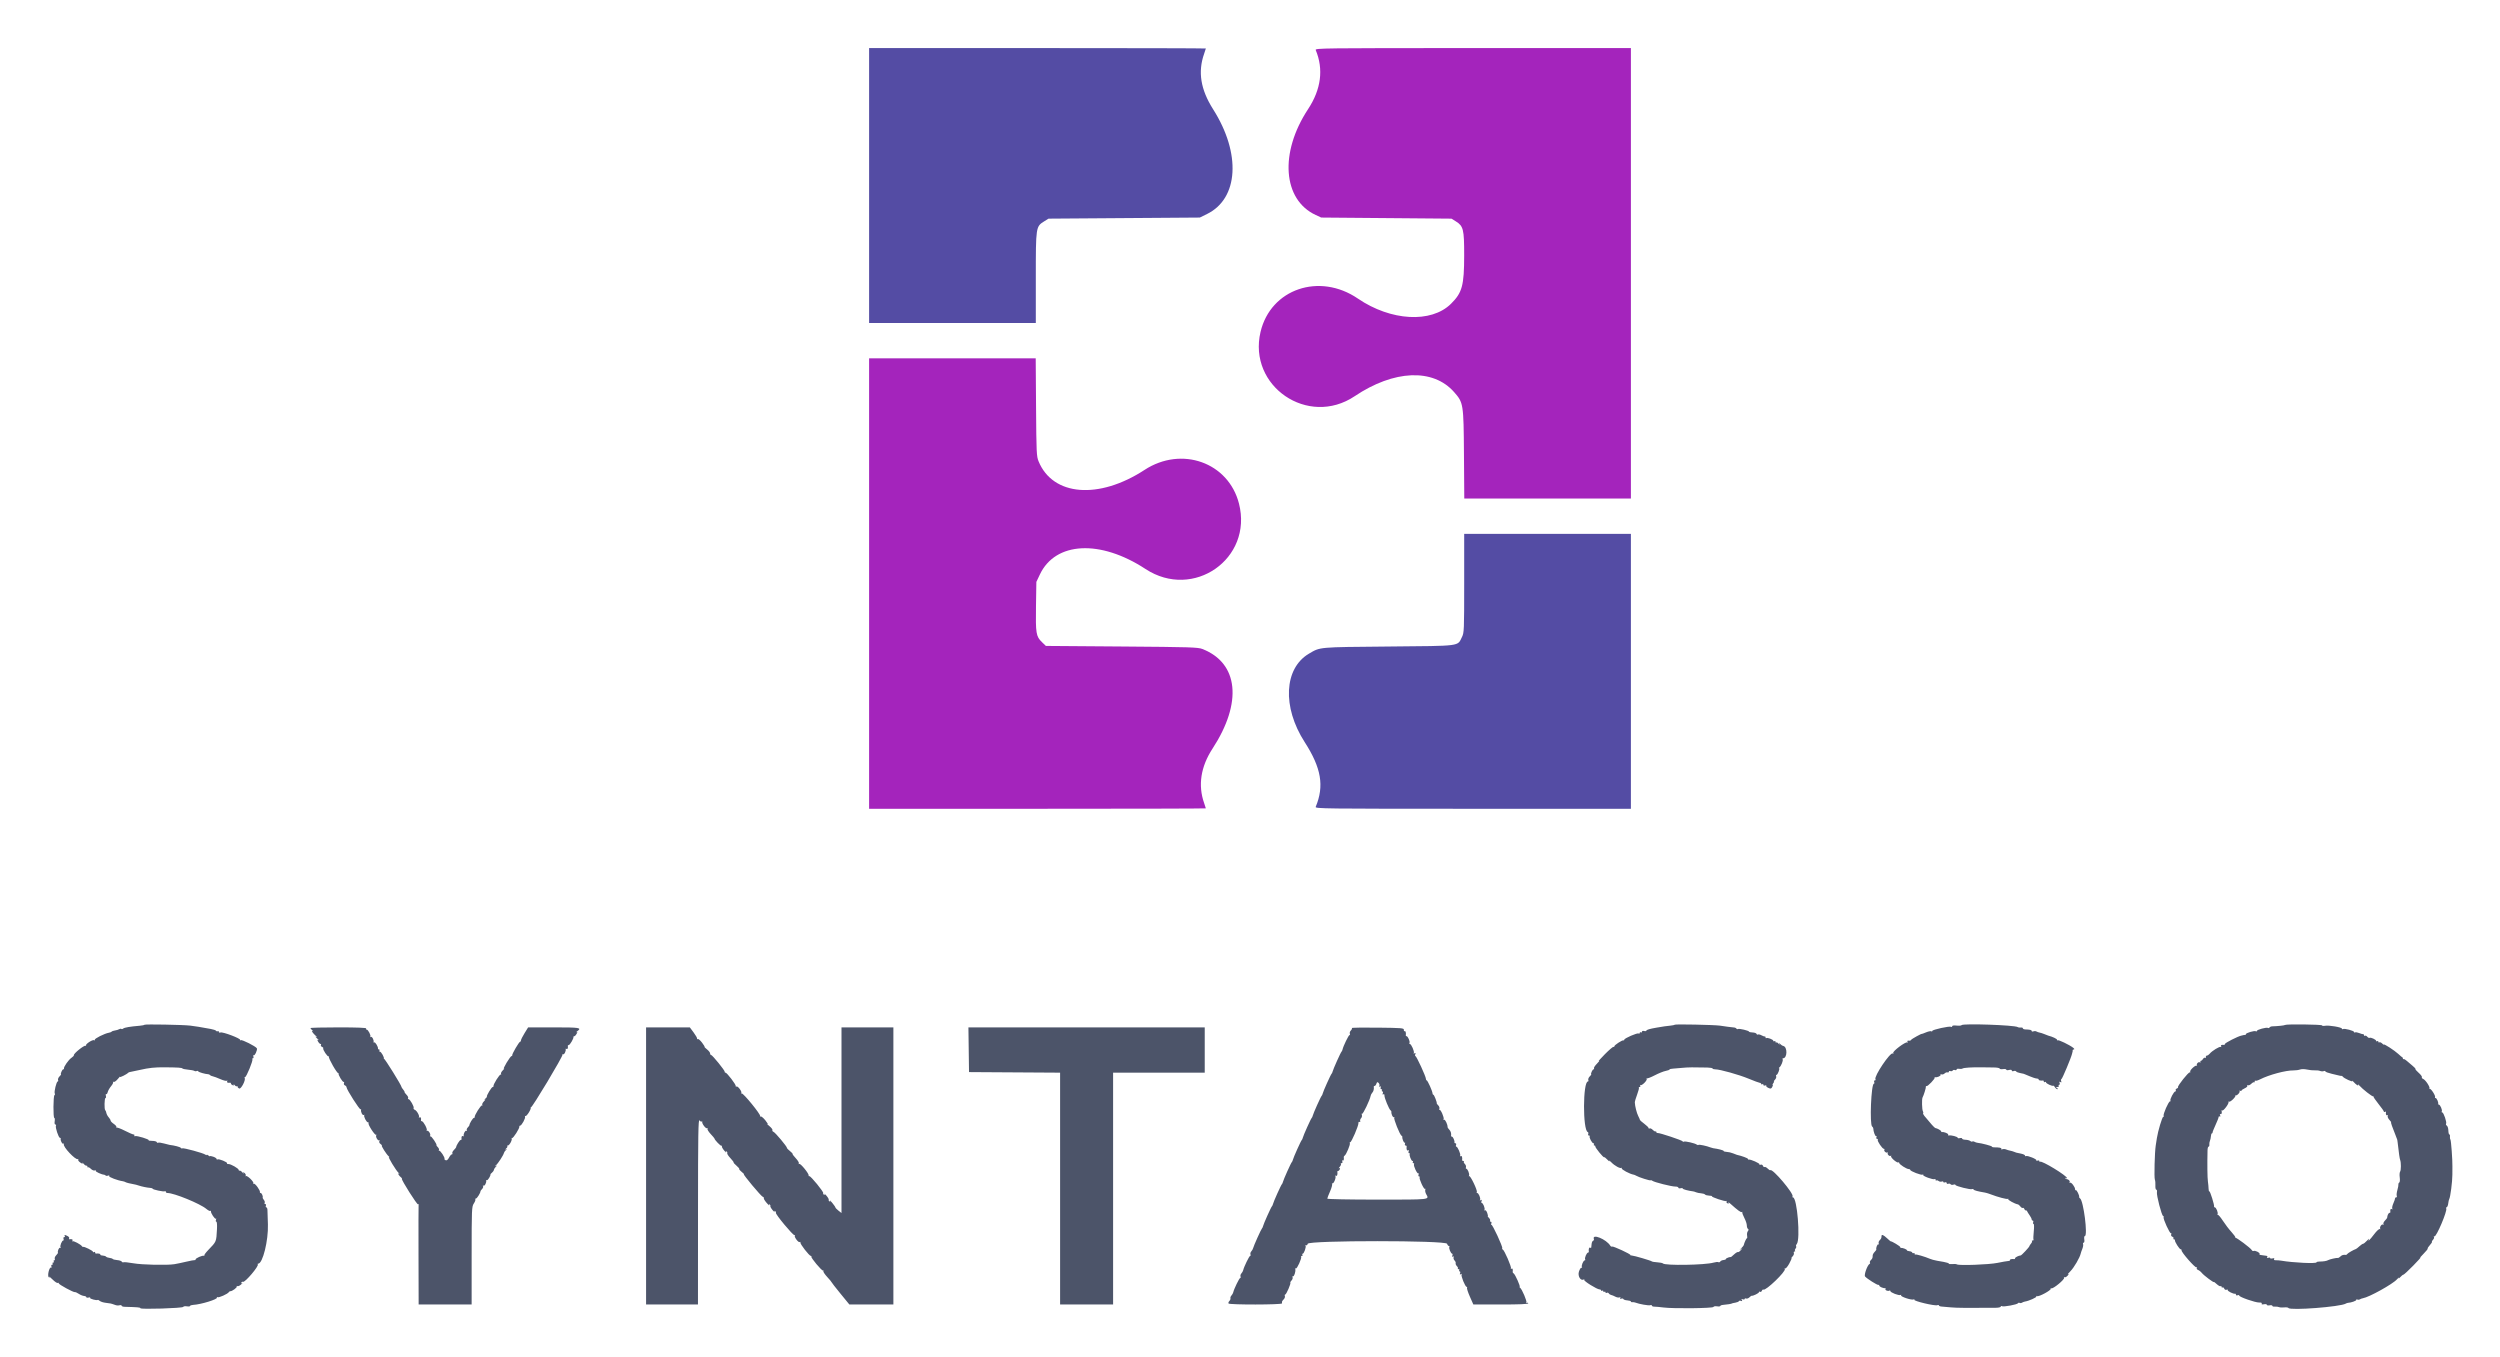 <svg xmlns="http://www.w3.org/2000/svg" role="img" viewBox="-7.74 -7.99 415.48 225.48"><title>Syntasso logo</title><g id="svgg" fill-rule="evenodd" stroke="none"><path id="path0" fill="#a424bc" d="M210.920 0.321 C 212.251 3.524,211.822 6.852,209.652 10.147 C 204.876 17.399,205.439 25.194,210.923 27.742 L 211.835 28.165 222.661 28.257 L 233.486 28.349 234.180 28.780 C 235.467 29.580,235.597 30.100,235.594 34.442 C 235.591 39.473,235.271 40.650,233.398 42.502 C 230.119 45.744,223.403 45.366,217.932 41.632 C 211.533 37.264,203.432 40.039,201.750 47.175 C 199.624 56.195,209.667 63.048,217.401 57.854 C 223.927 53.472,230.427 53.202,233.919 57.170 C 235.471 58.934,235.497 59.097,235.558 67.477 L 235.612 74.862 249.457 74.862 L 263.303 74.862 263.303 37.431 L 263.303 0.000 237.045 0.000 C 212.108 0.000,210.793 0.016,210.920 0.321 M136.697 88.991 L 136.697 126.422 164.679 126.422 C 180.069 126.422,192.661 126.391,192.661 126.353 C 192.661 126.316,192.534 125.925,192.379 125.486 C 191.334 122.524,191.810 119.430,193.773 116.423 C 198.761 108.782,198.100 102.232,192.104 99.873 C 191.359 99.580,190.133 99.541,178.680 99.454 L 166.075 99.358 165.418 98.721 C 164.446 97.778,164.364 97.280,164.433 92.750 L 164.495 88.716 165.078 87.486 C 167.664 82.027,175.111 81.641,182.638 86.575 C 190.596 91.792,200.508 84.850,198.168 75.699 C 196.419 68.859,188.634 66.084,182.476 70.104 C 174.868 75.070,167.229 74.451,164.862 68.676 C 164.526 67.858,164.498 67.249,164.444 59.679 L 164.386 51.560 150.542 51.560 L 136.697 51.560 136.697 88.991"/><path id="path1" fill="#544ca4" d="M136.697 22.844 L 136.697 45.688 150.550 45.688 L 164.404 45.688 164.404 38.158 C 164.404 29.662,164.404 29.660,165.820 28.780 L 166.514 28.349 179.087 28.257 L 191.660 28.165 192.871 27.569 C 198.102 24.993,198.535 17.523,193.879 10.184 C 191.787 6.886,191.312 3.959,192.379 0.936 C 192.534 0.497,192.661 0.106,192.661 0.069 C 192.661 0.031,180.069 0.000,164.679 0.000 L 136.697 0.000 136.697 22.844 M235.596 88.933 C 235.596 96.782,235.581 97.164,235.227 97.878 C 234.449 99.448,235.247 99.345,223.028 99.457 C 211.251 99.565,211.708 99.524,209.812 100.635 C 205.649 103.075,205.330 109.505,209.082 115.332 C 211.852 119.635,212.363 122.628,210.920 126.101 C 210.793 126.406,212.108 126.422,237.045 126.422 L 263.303 126.422 263.303 103.578 L 263.303 80.734 249.450 80.734 L 235.596 80.734 235.596 88.933"/><path id="path3" fill="#4c5469" d="M16.274 162.319 C 16.217 162.376,15.856 162.449,15.471 162.481 C 13.899 162.612,12.949 162.772,12.748 162.939 C 12.631 163.037,12.486 163.067,12.427 163.008 C 12.367 162.948,12.209 162.967,12.076 163.050 C 11.944 163.134,11.630 163.230,11.380 163.264 C 11.129 163.299,10.881 163.383,10.829 163.452 C 10.777 163.521,10.569 163.605,10.367 163.639 C 9.645 163.758,7.899 164.636,8.014 164.822 C 8.080 164.930,8.040 164.955,7.922 164.882 C 7.662 164.722,6.373 165.572,6.561 165.780 C 6.636 165.863,6.600 165.875,6.482 165.807 C 6.253 165.676,4.464 167.115,4.540 167.368 C 4.565 167.450,4.380 167.650,4.131 167.814 C 3.665 168.119,2.811 169.341,2.891 169.587 C 2.916 169.663,2.859 169.725,2.765 169.725 C 2.601 169.725,2.253 170.536,2.404 170.564 C 2.444 170.571,2.328 170.726,2.145 170.908 C 1.963 171.091,1.857 171.353,1.910 171.492 C 1.963 171.630,1.935 171.743,1.847 171.743 C 1.643 171.743,1.216 173.502,1.363 173.740 C 1.424 173.839,1.400 173.965,1.310 174.021 C 1.105 174.147,1.082 177.798,1.286 177.798 C 1.369 177.798,1.397 178.046,1.349 178.349 C 1.296 178.684,1.343 178.899,1.468 178.899 C 1.581 178.899,1.621 178.984,1.557 179.087 C 1.410 179.325,1.991 181.101,2.217 181.101 C 2.309 181.101,2.369 181.163,2.349 181.239 C 2.267 181.549,2.609 182.199,2.794 182.084 C 2.906 182.015,2.940 182.046,2.872 182.156 C 2.640 182.531,4.832 184.868,5.201 184.640 C 5.298 184.580,5.324 184.617,5.259 184.722 C 5.194 184.828,5.357 185.055,5.620 185.228 C 5.950 185.444,6.060 185.465,5.972 185.294 C 5.902 185.158,5.980 185.211,6.146 185.413 C 6.312 185.615,6.525 185.759,6.618 185.734 C 6.712 185.709,6.789 185.784,6.789 185.902 C 6.789 186.020,6.837 186.068,6.896 186.009 C 6.955 185.950,7.168 186.067,7.369 186.268 C 7.570 186.469,7.857 186.587,8.005 186.530 C 8.154 186.473,8.230 186.501,8.173 186.593 C 8.088 186.730,9.130 187.212,9.572 187.240 C 9.639 187.244,9.750 187.304,9.819 187.373 C 9.888 187.441,10.073 187.448,10.232 187.387 C 10.402 187.322,10.472 187.353,10.403 187.465 C 10.302 187.627,11.816 188.201,12.661 188.320 C 12.812 188.341,13.019 188.411,13.121 188.475 C 13.270 188.568,13.832 188.706,14.862 188.900 C 14.913 188.909,15.119 188.972,15.321 189.039 C 15.867 189.219,16.734 189.397,17.202 189.425 C 17.429 189.439,17.615 189.497,17.615 189.556 C 17.615 189.715,19.457 190.109,19.650 189.990 C 19.741 189.933,19.817 189.974,19.817 190.081 C 19.817 190.188,19.939 190.275,20.090 190.275 C 21.187 190.275,25.514 192.045,26.553 192.920 C 26.856 193.175,27.165 193.325,27.238 193.252 C 27.310 193.179,27.347 193.202,27.318 193.303 C 27.242 193.573,27.991 194.700,28.145 194.546 C 28.217 194.474,28.222 194.557,28.155 194.730 C 28.089 194.904,28.114 195.046,28.211 195.046 C 28.313 195.046,28.358 195.567,28.319 196.284 C 28.200 198.442,28.252 198.318,26.862 199.762 C 26.448 200.192,26.159 200.594,26.220 200.654 C 26.281 200.715,26.248 200.738,26.147 200.706 C 25.889 200.623,24.771 201.111,24.771 201.307 C 24.771 201.395,24.709 201.451,24.633 201.430 C 24.557 201.409,23.917 201.528,23.211 201.694 C 22.505 201.861,21.618 202.047,21.241 202.107 C 19.990 202.308,15.893 202.216,14.404 201.954 C 13.596 201.812,12.865 201.737,12.778 201.789 C 12.691 201.840,12.564 201.791,12.495 201.681 C 12.427 201.570,12.085 201.456,11.736 201.428 C 11.387 201.399,11.056 201.316,11.001 201.243 C 10.946 201.170,10.699 201.087,10.451 201.060 C 10.203 201.032,9.949 200.939,9.886 200.854 C 9.824 200.768,9.563 200.686,9.308 200.670 C 9.052 200.655,8.881 200.580,8.928 200.505 C 9.003 200.382,8.578 200.287,8.211 200.345 C 8.135 200.357,8.073 200.280,8.073 200.173 C 8.073 200.066,7.991 200.029,7.890 200.092 C 7.789 200.154,7.706 200.130,7.706 200.039 C 7.706 199.865,6.216 199.129,6.082 199.236 C 6.039 199.270,5.954 199.224,5.892 199.134 C 5.668 198.809,4.456 198.173,4.311 198.305 C 4.229 198.380,4.221 198.337,4.293 198.211 C 4.414 198.001,4.197 197.894,3.794 197.964 C 3.711 197.979,3.692 197.910,3.753 197.812 C 3.814 197.714,3.701 197.546,3.503 197.440 C 3.051 197.198,2.881 197.195,3.028 197.431 C 3.090 197.532,3.045 197.615,2.927 197.615 C 2.809 197.615,2.761 197.739,2.819 197.890 C 2.877 198.041,2.858 198.165,2.776 198.165 C 2.548 198.165,2.181 199.084,2.320 199.308 C 2.388 199.419,2.357 199.454,2.250 199.387 C 2.079 199.282,1.791 199.927,1.889 200.197 C 1.910 200.254,1.777 200.451,1.595 200.633 C 1.413 200.816,1.307 201.078,1.360 201.216 C 1.413 201.355,1.372 201.468,1.268 201.468 C 1.164 201.468,1.130 201.550,1.193 201.651 C 1.255 201.752,1.214 201.835,1.101 201.835 C 0.988 201.835,0.947 201.917,1.009 202.018 C 1.072 202.119,1.026 202.202,0.909 202.202 C 0.791 202.202,0.744 202.330,0.804 202.487 C 0.864 202.643,0.844 202.729,0.759 202.676 C 0.467 202.495,0.089 204.018,0.363 204.272 C 0.557 204.451,0.573 204.441,0.447 204.222 C 0.361 204.071,0.601 204.259,0.981 204.639 C 1.361 205.019,1.750 205.282,1.845 205.223 C 1.940 205.164,2.018 205.193,2.018 205.288 C 2.018 205.482,4.483 206.821,4.713 206.752 C 4.795 206.727,5.082 206.854,5.350 207.034 C 5.619 207.213,6.011 207.373,6.222 207.389 C 6.433 207.405,6.606 207.492,6.606 207.583 C 6.606 207.675,6.771 207.706,6.973 207.653 C 7.175 207.600,7.296 207.628,7.243 207.714 C 7.150 207.864,8.360 208.184,8.500 208.047 C 8.537 208.011,8.696 208.088,8.852 208.218 C 9.009 208.348,9.455 208.488,9.844 208.529 C 10.232 208.569,10.592 208.620,10.642 208.641 C 10.693 208.662,10.817 208.696,10.917 208.715 C 11.018 208.735,11.247 208.814,11.425 208.892 C 11.603 208.969,11.913 208.989,12.113 208.937 C 12.313 208.885,12.477 208.918,12.477 209.011 C 12.477 209.104,12.704 209.186,12.982 209.192 C 15.137 209.245,15.596 209.286,15.596 209.426 C 15.596 209.647,22.637 209.427,22.712 209.204 C 22.745 209.106,23.015 209.064,23.312 209.111 C 23.610 209.158,23.853 209.129,23.853 209.048 C 23.853 208.966,24.080 208.887,24.358 208.873 C 25.647 208.808,28.488 207.932,28.316 207.654 C 28.251 207.548,28.290 207.522,28.406 207.593 C 28.616 207.723,30.093 207.063,30.296 206.749 C 30.357 206.653,30.463 206.585,30.530 206.598 C 30.794 206.648,31.716 205.977,31.613 205.810 C 31.552 205.712,31.590 205.685,31.696 205.750 C 31.802 205.816,32.083 205.699,32.320 205.490 C 32.558 205.281,32.636 205.170,32.495 205.244 C 32.324 205.333,32.282 205.306,32.370 205.163 C 32.443 205.045,32.565 204.987,32.642 205.035 C 32.945 205.221,35.351 202.385,35.102 202.135 C 35.037 202.071,35.070 202.018,35.174 202.018 C 35.921 202.018,36.872 198.173,36.785 195.505 C 36.748 194.394,36.713 193.300,36.706 193.073 C 36.699 192.846,36.614 192.661,36.517 192.661 C 36.421 192.661,36.389 192.537,36.447 192.385 C 36.505 192.234,36.457 192.110,36.339 192.110 C 36.221 192.110,36.178 192.024,36.243 191.919 C 36.309 191.813,36.252 191.594,36.117 191.432 C 35.982 191.269,35.891 191.087,35.915 191.027 C 35.997 190.822,35.756 190.275,35.584 190.275 C 35.490 190.275,35.433 190.213,35.458 190.138 C 35.545 189.870,34.645 188.623,34.451 188.743 C 34.344 188.809,34.306 188.782,34.368 188.681 C 34.515 188.443,33.326 187.290,33.124 187.474 C 33.038 187.551,33.022 187.521,33.088 187.406 C 33.153 187.291,33.068 187.085,32.899 186.947 C 32.634 186.733,32.610 186.736,32.731 186.972 C 32.808 187.124,32.735 187.083,32.569 186.881 C 32.403 186.679,32.191 186.534,32.097 186.560 C 32.003 186.585,31.927 186.531,31.927 186.440 C 31.927 186.200,30.607 185.443,30.225 185.464 C 30.047 185.474,29.941 185.416,29.991 185.336 C 30.102 185.156,28.635 184.559,28.415 184.695 C 28.328 184.748,28.257 184.713,28.257 184.616 C 28.257 184.519,28.009 184.353,27.706 184.248 C 27.404 184.142,27.156 184.103,27.156 184.160 C 27.156 184.218,27.032 184.162,26.881 184.037 C 26.729 183.911,26.606 183.870,26.606 183.945 C 26.606 184.020,26.502 183.997,26.376 183.893 C 26.074 183.646,22.741 182.738,22.555 182.853 C 22.476 182.902,22.363 182.865,22.305 182.771 C 22.218 182.630,21.231 182.370,20.459 182.285 C 20.358 182.274,19.922 182.164,19.491 182.041 C 19.060 181.919,18.634 181.864,18.544 181.920 C 18.454 181.975,18.350 181.929,18.312 181.818 C 18.275 181.706,17.932 181.615,17.550 181.615 C 17.169 181.615,16.905 181.566,16.964 181.507 C 17.114 181.357,15.007 180.718,14.715 180.825 C 14.584 180.874,14.527 180.832,14.588 180.732 C 14.650 180.632,14.592 180.550,14.460 180.550 C 14.328 180.549,13.670 180.266,12.998 179.921 C 12.326 179.577,11.714 179.350,11.638 179.418 C 11.563 179.486,11.549 179.455,11.609 179.351 C 11.668 179.246,11.475 178.998,11.180 178.800 C 10.885 178.602,10.643 178.353,10.643 178.246 C 10.642 178.138,10.498 177.891,10.321 177.695 C 10.144 177.500,9.971 177.174,9.936 176.972 C 9.900 176.771,9.817 176.564,9.750 176.514 C 9.569 176.376,9.608 174.495,9.792 174.495 C 9.879 174.495,9.908 174.330,9.855 174.128 C 9.802 173.926,9.825 173.802,9.906 173.852 C 9.987 173.902,10.103 173.743,10.164 173.499 C 10.225 173.255,10.479 172.813,10.729 172.517 C 10.978 172.220,11.123 171.912,11.050 171.831 C 10.977 171.750,11.014 171.740,11.132 171.807 C 11.254 171.877,11.559 171.672,11.839 171.332 C 12.109 171.003,12.276 170.837,12.209 170.964 C 12.104 171.163,13.330 170.554,13.578 170.283 C 13.628 170.228,13.794 170.169,13.945 170.152 C 14.096 170.134,14.798 169.987,15.505 169.824 C 17.009 169.477,17.994 169.373,19.633 169.388 C 21.845 169.408,22.477 169.449,22.574 169.578 C 22.628 169.649,23.048 169.739,23.509 169.779 C 23.969 169.819,24.442 169.910,24.558 169.982 C 24.675 170.054,24.848 170.066,24.941 170.008 C 25.035 169.950,25.158 169.977,25.215 170.068 C 25.304 170.213,26.365 170.514,26.881 170.541 C 26.982 170.546,27.109 170.610,27.164 170.683 C 27.219 170.757,27.425 170.847,27.623 170.884 C 27.820 170.922,28.381 171.131,28.870 171.348 C 29.358 171.566,29.846 171.690,29.953 171.624 C 30.068 171.552,30.095 171.590,30.018 171.715 C 29.901 171.904,30.120 172.009,30.505 171.948 C 30.580 171.936,30.642 172.000,30.642 172.090 C 30.642 172.181,30.770 172.303,30.927 172.364 C 31.114 172.436,31.172 172.395,31.097 172.246 C 31.034 172.121,31.099 172.162,31.243 172.337 C 31.387 172.512,31.558 172.601,31.624 172.535 C 31.689 172.470,31.743 172.503,31.743 172.610 C 31.743 172.717,31.870 172.854,32.026 172.913 C 32.331 173.030,33.125 171.498,32.926 171.176 C 32.869 171.084,32.900 171.009,32.994 171.009 C 33.214 171.009,34.338 168.264,34.206 168.051 C 34.151 167.962,34.192 167.890,34.295 167.890 C 34.399 167.890,34.432 167.745,34.369 167.569 C 34.305 167.392,34.323 167.311,34.408 167.388 C 34.588 167.552,35.092 166.461,34.945 166.224 C 34.738 165.889,32.475 164.750,32.269 164.877 C 32.150 164.951,32.102 164.932,32.162 164.835 C 32.303 164.608,29.273 163.460,28.905 163.601 C 28.750 163.660,28.624 163.613,28.624 163.495 C 28.624 163.377,28.547 163.329,28.453 163.387 C 28.359 163.445,28.235 163.415,28.177 163.322 C 28.119 163.228,27.721 163.091,27.293 163.016 C 26.053 162.802,25.813 162.759,25.229 162.652 C 24.927 162.596,24.307 162.508,23.853 162.456 C 22.597 162.314,16.392 162.201,16.274 162.319 M270.596 162.309 C 270.545 162.361,270.183 162.434,269.792 162.472 C 269.140 162.535,268.835 162.579,267.523 162.803 C 266.442 162.987,265.872 163.158,265.872 163.300 C 265.872 163.384,265.706 163.409,265.505 163.356 C 265.291 163.300,265.138 163.350,265.138 163.476 C 265.138 163.594,265.055 163.640,264.954 163.578 C 264.853 163.516,264.771 163.557,264.771 163.670 C 264.771 163.783,264.688 163.824,264.588 163.762 C 264.370 163.627,262.202 164.567,262.202 164.796 C 262.202 164.883,262.140 164.934,262.064 164.909 C 261.855 164.841,260.550 165.693,260.550 165.897 C 260.550 165.996,260.488 166.038,260.411 165.991 C 260.335 165.943,259.695 166.488,258.989 167.200 C 258.284 167.913,257.830 168.426,257.982 168.340 C 258.133 168.255,257.988 168.455,257.659 168.787 C 257.331 169.118,257.108 169.464,257.165 169.557 C 257.223 169.649,257.187 169.725,257.087 169.725 C 256.917 169.725,256.558 170.535,256.716 170.564 C 256.756 170.571,256.640 170.726,256.457 170.908 C 256.275 171.091,256.169 171.353,256.222 171.492 C 256.275 171.630,256.249 171.743,256.163 171.743 C 255.312 171.743,255.286 179.866,256.136 180.149 C 256.232 180.181,256.264 180.326,256.209 180.471 C 256.153 180.615,256.213 180.734,256.341 180.734 C 256.470 180.734,256.523 180.786,256.460 180.849 C 256.304 181.005,256.842 182.018,257.080 182.018 C 257.184 182.018,257.218 182.101,257.156 182.202 C 257.094 182.303,257.130 182.385,257.237 182.385 C 257.344 182.385,257.411 182.449,257.385 182.527 C 257.327 182.707,258.739 184.442,258.852 184.328 C 258.899 184.282,259.141 184.465,259.391 184.736 C 259.642 185.008,259.785 185.106,259.710 184.954 C 259.634 184.803,259.782 184.898,260.037 185.166 C 260.599 185.756,261.551 186.272,261.749 186.094 C 261.829 186.022,261.840 186.057,261.775 186.171 C 261.672 186.351,263.138 187.135,263.755 187.229 C 263.859 187.245,264.047 187.322,264.171 187.399 C 264.574 187.651,266.480 188.260,266.573 188.167 C 266.623 188.117,266.754 188.151,266.864 188.243 C 267.147 188.478,270.082 189.219,270.688 189.208 C 270.966 189.203,271.193 189.286,271.193 189.391 C 271.193 189.497,271.358 189.541,271.560 189.488 C 271.761 189.435,271.927 189.460,271.927 189.542 C 271.927 189.665,272.800 189.901,273.670 190.012 C 273.771 190.025,273.983 190.092,274.141 190.162 C 274.299 190.232,274.670 190.306,274.966 190.328 C 275.262 190.349,275.558 190.440,275.623 190.530 C 275.688 190.620,275.990 190.702,276.295 190.713 C 276.599 190.725,276.812 190.770,276.768 190.815 C 276.634 190.951,278.956 191.730,279.146 191.612 C 279.243 191.552,279.269 191.590,279.204 191.696 C 279.138 191.801,279.212 191.937,279.368 191.997 C 279.561 192.071,279.608 192.033,279.516 191.879 C 279.442 191.754,279.582 191.831,279.828 192.051 C 281.079 193.171,281.611 193.557,281.732 193.436 C 281.805 193.363,281.842 193.385,281.813 193.486 C 281.784 193.587,281.943 194.017,282.165 194.442 C 282.387 194.867,282.569 195.420,282.569 195.670 C 282.569 195.920,282.655 196.179,282.761 196.244 C 282.893 196.325,282.886 196.444,282.740 196.621 C 282.622 196.763,282.565 197.086,282.614 197.338 C 282.662 197.591,282.648 197.798,282.584 197.798 C 282.481 197.798,282.138 198.547,282.056 198.950 C 282.040 199.028,281.835 199.276,281.601 199.500 C 281.297 199.791,281.283 199.829,281.551 199.633 C 281.923 199.360,281.923 199.361,281.581 199.766 C 281.391 199.991,281.174 200.137,281.099 200.091 C 281.025 200.045,280.726 200.227,280.436 200.496 C 280.146 200.765,279.908 200.958,279.908 200.924 C 279.908 200.891,279.722 200.923,279.495 200.995 C 279.268 201.067,279.083 201.185,279.083 201.258 C 279.083 201.330,278.904 201.403,278.686 201.420 C 278.468 201.436,278.230 201.547,278.156 201.666 C 278.083 201.785,277.943 201.832,277.845 201.772 C 277.747 201.711,277.387 201.744,277.044 201.845 C 275.631 202.259,268.909 202.367,268.618 201.980 C 268.564 201.908,268.151 201.826,267.700 201.797 C 267.249 201.768,266.839 201.701,266.789 201.649 C 266.660 201.514,263.827 200.681,263.449 200.667 C 263.277 200.661,263.170 200.622,263.211 200.581 C 263.335 200.457,260.347 199.073,260.179 199.177 C 260.093 199.230,259.956 199.164,259.874 199.030 C 259.215 197.954,256.800 196.974,257.148 197.924 C 257.191 198.044,257.137 198.172,257.026 198.208 C 256.915 198.245,256.803 198.478,256.776 198.725 C 256.750 198.972,256.721 199.241,256.713 199.323 C 256.704 199.404,256.615 199.420,256.514 199.358 C 256.354 199.259,256.243 199.631,256.309 200.046 C 256.320 200.122,256.261 200.183,256.176 200.183 C 255.960 200.183,255.569 201.092,255.697 201.298 C 255.754 201.392,255.727 201.468,255.637 201.468 C 255.397 201.468,255.020 202.378,255.164 202.611 C 255.231 202.720,255.203 202.758,255.102 202.695 C 255.000 202.632,254.806 202.917,254.671 203.327 C 254.420 204.087,254.960 204.958,255.482 204.636 C 255.576 204.578,255.603 204.611,255.542 204.710 C 255.424 204.901,257.671 206.300,258.096 206.300 C 258.235 206.300,258.349 206.373,258.349 206.463 C 258.349 206.553,258.431 206.576,258.532 206.514 C 258.633 206.451,258.716 206.493,258.716 206.606 C 258.716 206.718,258.798 206.760,258.899 206.697 C 259.000 206.635,259.083 206.676,259.083 206.789 C 259.083 206.902,259.174 206.937,259.287 206.868 C 259.399 206.799,259.552 206.841,259.626 206.961 C 259.701 207.082,259.877 207.199,260.018 207.223 C 260.160 207.246,260.467 207.371,260.702 207.500 C 260.937 207.629,261.251 207.688,261.400 207.631 C 261.574 207.564,261.623 207.603,261.539 207.740 C 261.452 207.880,261.508 207.914,261.701 207.840 C 261.863 207.778,262.021 207.807,262.054 207.904 C 262.086 208.001,262.380 208.100,262.707 208.123 C 263.034 208.146,263.302 208.231,263.302 208.311 C 263.303 208.391,263.406 208.440,263.532 208.419 C 263.658 208.399,263.885 208.430,264.037 208.489 C 264.697 208.744,266.266 209.019,266.516 208.924 C 266.666 208.866,266.789 208.898,266.789 208.995 C 266.789 209.091,266.975 209.168,267.202 209.166 C 267.429 209.163,268.110 209.226,268.716 209.305 C 270.324 209.516,276.944 209.443,277.020 209.214 C 277.055 209.110,277.327 209.064,277.624 209.111 C 277.922 209.158,278.165 209.129,278.165 209.048 C 278.165 208.966,278.392 208.885,278.670 208.867 C 279.239 208.831,280.092 208.690,280.092 208.632 C 280.092 208.611,280.339 208.554,280.642 208.506 C 280.945 208.457,281.219 208.345,281.250 208.256 C 281.282 208.167,281.440 208.145,281.602 208.207 C 281.814 208.288,281.853 208.251,281.743 208.073 C 281.632 207.894,281.673 207.859,281.897 207.945 C 282.064 208.009,282.202 207.984,282.202 207.890 C 282.202 207.795,282.315 207.761,282.453 207.814 C 282.592 207.868,282.837 207.779,282.997 207.619 C 283.158 207.458,283.337 207.338,283.396 207.352 C 283.618 207.405,284.587 206.920,284.587 206.756 C 284.587 206.661,284.670 206.635,284.772 206.698 C 284.874 206.761,285.006 206.684,285.066 206.526 C 285.127 206.369,285.242 206.282,285.323 206.332 C 285.709 206.570,289.116 203.288,288.880 202.905 C 288.807 202.787,288.831 202.745,288.936 202.810 C 289.038 202.873,289.345 202.515,289.618 202.013 C 289.891 201.511,290.062 201.101,289.998 201.101 C 289.934 201.101,290.017 200.966,290.181 200.802 C 290.345 200.638,290.436 200.390,290.383 200.252 C 290.330 200.113,290.380 200.000,290.495 200.000 C 290.610 200.000,290.649 199.946,290.583 199.879 C 290.516 199.813,290.556 199.646,290.670 199.508 C 290.784 199.370,290.826 199.205,290.762 199.141 C 290.698 199.077,290.747 198.902,290.871 198.753 C 291.503 197.991,290.930 191.009,290.235 191.009 C 290.144 191.009,290.115 190.937,290.169 190.849 C 290.438 190.414,286.823 186.144,286.478 186.489 C 286.430 186.536,286.230 186.414,286.033 186.217 C 285.836 186.019,285.604 185.902,285.517 185.956 C 285.430 186.009,285.309 185.921,285.247 185.760 C 285.181 185.587,285.018 185.511,284.851 185.575 C 284.696 185.635,284.614 185.609,284.671 185.518 C 284.771 185.356,283.160 184.640,282.890 184.726 C 282.814 184.751,282.752 184.699,282.752 184.611 C 282.752 184.488,281.722 184.108,280.917 183.934 C 280.867 183.923,280.578 183.812,280.275 183.687 C 279.972 183.562,279.498 183.453,279.220 183.445 C 278.943 183.437,278.716 183.368,278.716 183.291 C 278.716 183.177,277.817 182.940,276.972 182.832 C 276.872 182.819,276.665 182.759,276.514 182.698 C 275.905 182.453,274.636 182.184,274.540 182.280 C 274.483 182.336,274.347 182.312,274.237 182.227 C 273.947 182.002,272.303 181.624,272.116 181.739 C 272.029 181.793,271.930 181.770,271.896 181.688 C 271.826 181.517,268.101 180.275,267.752 180.306 C 267.626 180.317,267.523 180.239,267.523 180.133 C 267.523 180.026,267.475 179.987,267.416 180.046 C 267.357 180.105,267.148 179.992,266.950 179.795 C 266.753 179.597,266.513 179.485,266.415 179.545 C 266.318 179.606,266.239 179.574,266.239 179.476 C 266.239 179.378,265.920 179.064,265.531 178.777 C 265.142 178.491,264.813 178.194,264.801 178.117 C 264.788 178.041,264.660 177.749,264.515 177.469 C 264.266 176.987,263.977 175.832,263.955 175.229 C 263.949 175.078,264.122 174.485,264.339 173.911 C 264.556 173.338,264.687 172.822,264.630 172.764 C 264.573 172.707,264.627 172.661,264.751 172.661 C 264.879 172.661,264.919 172.562,264.844 172.431 C 264.771 172.305,264.781 172.265,264.866 172.342 C 265.075 172.532,266.072 171.556,265.927 171.302 C 265.864 171.191,265.872 171.154,265.945 171.219 C 266.018 171.284,266.607 171.061,267.255 170.724 C 267.902 170.386,268.723 170.055,269.078 169.989 C 269.434 169.922,269.725 169.815,269.725 169.750 C 269.725 169.686,269.993 169.621,270.321 169.606 C 270.649 169.591,271.330 169.534,271.835 169.478 C 272.686 169.384,273.851 169.370,276.009 169.427 C 276.489 169.439,276.881 169.511,276.881 169.587 C 276.881 169.663,277.077 169.725,277.316 169.725 C 278.101 169.725,281.244 170.606,282.886 171.286 C 283.771 171.652,284.599 171.960,284.725 171.970 C 284.851 171.980,284.954 172.061,284.954 172.152 C 284.954 172.242,285.037 172.264,285.138 172.202 C 285.239 172.139,285.321 172.185,285.321 172.302 C 285.321 172.420,285.449 172.467,285.606 172.407 C 285.762 172.347,285.848 172.367,285.795 172.452 C 285.743 172.537,285.902 172.699,286.149 172.812 C 286.531 172.986,286.628 172.962,286.792 172.655 C 286.898 172.456,286.931 172.294,286.865 172.294 C 286.798 172.294,286.847 172.170,286.972 172.018 C 287.098 171.867,287.144 171.743,287.074 171.743 C 287.004 171.743,287.081 171.609,287.245 171.444 C 287.410 171.280,287.501 171.032,287.448 170.894 C 287.394 170.755,287.423 170.642,287.511 170.642 C 287.700 170.642,288.114 169.543,287.926 169.538 C 287.856 169.537,287.882 169.475,287.985 169.401 C 288.265 169.200,288.644 168.254,288.524 168.060 C 288.466 167.966,288.494 167.890,288.585 167.890 C 289.308 167.890,289.345 165.990,288.625 165.838 C 288.474 165.806,288.240 165.656,288.106 165.505 C 287.890 165.260,287.876 165.260,287.982 165.505 C 288.061 165.688,288.014 165.674,287.840 165.462 C 287.696 165.287,287.525 165.197,287.459 165.263 C 287.393 165.329,287.339 165.281,287.339 165.157 C 287.339 165.034,287.257 164.984,287.156 165.046 C 287.055 165.108,286.972 165.080,286.972 164.983 C 286.972 164.772,285.949 164.387,285.795 164.541 C 285.736 164.600,285.688 164.552,285.688 164.434 C 285.688 164.317,285.626 164.238,285.550 164.259 C 285.475 164.281,285.225 164.194,284.996 164.067 C 284.767 163.940,284.506 163.882,284.416 163.938 C 284.325 163.993,284.220 163.945,284.182 163.830 C 284.144 163.715,283.848 163.611,283.524 163.599 C 283.201 163.588,282.936 163.526,282.936 163.462 C 282.936 163.296,281.298 162.906,281.104 163.026 C 281.015 163.080,280.894 163.047,280.835 162.950 C 280.775 162.854,280.584 162.772,280.409 162.768 C 280.235 162.764,279.803 162.714,279.450 162.657 C 279.096 162.600,278.477 162.511,278.073 162.460 C 277.017 162.324,270.708 162.197,270.596 162.309 M318.260 162.381 C 318.207 162.467,317.833 162.499,317.430 162.453 C 316.967 162.400,316.697 162.443,316.697 162.571 C 316.697 162.683,316.612 162.721,316.508 162.657 C 316.254 162.500,313.394 163.127,313.394 163.340 C 313.394 163.432,313.316 163.459,313.219 163.399 C 313.123 163.340,312.730 163.422,312.348 163.582 C 311.965 163.742,311.651 163.856,311.651 163.836 C 311.651 163.738,309.985 164.659,309.888 164.811 C 309.826 164.907,309.723 164.978,309.658 164.970 C 309.281 164.919,309.168 164.978,309.284 165.166 C 309.360 165.290,309.334 165.328,309.222 165.259 C 308.948 165.089,306.743 166.750,306.901 167.006 C 306.978 167.129,306.947 167.162,306.825 167.086 C 306.406 166.828,303.661 170.917,303.945 171.376 C 304.007 171.477,303.962 171.560,303.844 171.560 C 303.727 171.560,303.678 171.683,303.736 171.835 C 303.794 171.986,303.773 172.110,303.688 172.110 C 303.233 172.110,302.953 178.912,303.395 179.227 C 303.496 179.299,303.581 179.440,303.584 179.541 C 303.600 180.072,303.905 180.907,304.050 180.818 C 304.141 180.761,304.167 180.843,304.107 181.000 C 304.046 181.157,304.093 181.284,304.211 181.284 C 304.329 181.284,304.383 181.353,304.331 181.437 C 304.211 181.632,305.088 182.936,305.339 182.936 C 305.442 182.936,305.481 183.009,305.426 183.098 C 305.291 183.316,305.773 183.703,305.964 183.531 C 306.046 183.456,306.060 183.488,305.995 183.603 C 305.850 183.856,306.303 184.272,306.514 184.081 C 306.597 184.006,306.611 184.039,306.545 184.154 C 306.414 184.384,307.591 185.376,307.776 185.191 C 307.838 185.128,307.890 185.166,307.890 185.276 C 307.890 185.510,309.112 186.300,309.475 186.300 C 309.612 186.300,309.725 186.358,309.725 186.430 C 309.725 186.655,311.560 187.361,311.794 187.226 C 311.919 187.154,311.953 187.169,311.871 187.259 C 311.704 187.442,313.536 188.121,313.784 187.967 C 313.873 187.913,313.945 187.969,313.945 188.093 C 313.945 188.217,313.999 188.264,314.066 188.197 C 314.132 188.131,314.296 188.168,314.430 188.279 C 314.564 188.390,314.799 188.433,314.952 188.375 C 315.104 188.316,315.229 188.346,315.229 188.440 C 315.229 188.535,315.353 188.565,315.505 188.507 C 315.656 188.449,315.780 188.501,315.780 188.624 C 315.780 188.746,315.901 188.800,316.049 188.743 C 316.197 188.686,316.369 188.722,316.432 188.823 C 316.494 188.923,316.703 188.956,316.896 188.894 C 317.090 188.833,317.248 188.855,317.248 188.943 C 317.248 189.136,319.781 189.768,320.003 189.631 C 320.088 189.578,320.206 189.612,320.264 189.706 C 320.351 189.847,320.967 190.013,322.110 190.202 C 322.211 190.219,322.356 190.253,322.431 190.277 C 322.507 190.301,322.631 190.339,322.706 190.360 C 322.782 190.381,322.968 190.447,323.119 190.505 C 324.280 190.954,325.772 191.348,325.941 191.251 C 326.054 191.187,326.085 191.202,326.010 191.285 C 325.892 191.415,327.092 192.077,327.615 192.169 C 327.716 192.187,327.907 192.348,328.040 192.526 C 328.173 192.704,328.350 192.808,328.434 192.756 C 328.517 192.705,328.633 192.787,328.691 192.939 C 328.749 193.090,328.861 193.193,328.940 193.167 C 329.018 193.141,329.112 193.202,329.149 193.303 C 329.185 193.404,329.371 193.705,329.561 193.973 C 329.752 194.241,329.908 194.551,329.908 194.661 C 329.908 194.772,329.988 194.862,330.086 194.862 C 330.184 194.862,330.216 194.986,330.158 195.138 C 330.100 195.289,330.128 195.413,330.219 195.413 C 330.316 195.413,330.332 195.936,330.257 196.651 C 330.186 197.333,330.166 197.952,330.213 198.028 C 330.259 198.103,330.196 198.165,330.072 198.165 C 329.948 198.165,329.895 198.213,329.954 198.272 C 330.013 198.331,329.944 198.517,329.800 198.685 C 329.656 198.853,329.533 199.047,329.527 199.116 C 329.513 199.274,328.233 200.639,328.088 200.651 C 327.736 200.681,327.156 200.968,327.156 201.113 C 327.156 201.207,327.094 201.275,327.018 201.263 C 326.652 201.205,326.226 201.299,326.302 201.422 C 326.349 201.498,326.209 201.570,325.992 201.582 C 325.774 201.595,324.977 201.734,324.220 201.891 C 322.829 202.181,317.844 202.365,317.481 202.141 C 317.374 202.075,317.030 202.051,316.717 202.087 C 316.403 202.124,316.147 202.091,316.147 202.015 C 316.147 201.939,315.755 201.809,315.275 201.727 C 314.119 201.528,314.066 201.518,313.853 201.461 C 313.752 201.434,313.587 201.396,313.486 201.376 C 313.385 201.357,313.179 201.288,313.028 201.223 C 312.160 200.851,310.658 200.413,310.566 200.504 C 310.507 200.563,310.459 200.510,310.459 200.387 C 310.459 200.263,310.383 200.209,310.291 200.266 C 310.199 200.323,310.094 200.283,310.059 200.176 C 310.023 200.070,309.810 199.970,309.584 199.953 C 309.359 199.936,309.174 199.862,309.174 199.790 C 309.174 199.645,308.432 199.355,308.211 199.413 C 308.135 199.433,308.073 199.369,308.073 199.270 C 308.073 199.125,306.611 198.248,306.477 198.312 C 306.457 198.321,306.180 198.086,305.861 197.788 C 305.266 197.232,304.954 197.109,304.954 197.431 C 304.954 197.751,304.895 197.883,304.636 198.143 C 304.496 198.282,304.428 198.513,304.483 198.657 C 304.538 198.801,304.510 198.873,304.421 198.818 C 304.273 198.726,304.003 199.403,304.091 199.646 C 304.111 199.704,303.984 199.895,303.807 200.072 C 303.631 200.249,303.486 200.511,303.486 200.655 C 303.486 201.058,303.441 201.173,303.177 201.437 C 303.042 201.571,302.975 201.750,303.027 201.834 C 303.079 201.918,303.059 202.015,302.983 202.049 C 302.620 202.210,302.008 203.895,302.220 204.150 C 302.523 204.516,304.246 205.606,304.433 205.550 C 304.518 205.525,304.587 205.582,304.587 205.676 C 304.587 205.855,305.304 206.157,305.564 206.087 C 305.647 206.064,305.668 206.122,305.611 206.215 C 305.487 206.415,306.015 206.652,306.255 206.504 C 306.347 206.447,306.422 206.479,306.422 206.575 C 306.422 206.819,307.870 207.373,308.114 207.223 C 308.224 207.155,308.263 207.181,308.202 207.280 C 308.062 207.506,310.018 208.141,310.305 207.963 C 310.424 207.890,310.466 207.914,310.402 208.017 C 310.265 208.238,313.812 209.081,314.220 208.925 C 314.371 208.866,314.495 208.889,314.495 208.975 C 314.495 209.061,314.722 209.142,315.000 209.155 C 315.278 209.168,315.959 209.228,316.514 209.287 C 317.359 209.378,319.791 209.398,323.991 209.350 C 324.420 209.345,324.771 209.257,324.771 209.155 C 324.771 209.053,324.859 209.024,324.966 209.090 C 325.213 209.242,327.492 208.823,327.630 208.600 C 327.686 208.509,327.809 208.482,327.903 208.540 C 327.997 208.598,328.177 208.581,328.303 208.502 C 328.429 208.423,328.640 208.343,328.772 208.323 C 329.445 208.221,330.793 207.618,330.696 207.462 C 330.635 207.362,330.680 207.341,330.799 207.415 C 331.070 207.582,333.225 206.410,333.079 206.174 C 333.020 206.077,333.058 206.052,333.166 206.119 C 333.430 206.282,335.452 204.615,335.296 204.363 C 335.228 204.253,335.257 204.216,335.360 204.279 C 335.463 204.343,335.703 204.218,335.893 204.001 C 336.106 203.757,336.134 203.668,335.965 203.768 C 335.814 203.857,335.991 203.630,336.357 203.264 C 336.950 202.670,337.926 200.992,338.059 200.337 C 338.086 200.202,338.207 199.850,338.328 199.556 C 338.448 199.261,338.505 198.910,338.454 198.776 C 338.402 198.642,338.445 198.532,338.549 198.532 C 338.656 198.532,338.700 198.293,338.651 197.982 C 338.603 197.679,338.643 197.431,338.740 197.431 C 339.270 197.431,338.522 191.533,337.946 191.172 C 337.847 191.110,337.782 191.004,337.801 190.935 C 337.865 190.707,337.391 189.728,337.257 189.811 C 337.185 189.856,337.125 189.790,337.125 189.665 C 337.125 189.277,336.484 188.437,336.282 188.562 C 336.175 188.628,336.144 188.593,336.213 188.481 C 336.326 188.298,336.039 187.991,335.749 187.984 C 335.682 187.983,335.558 187.906,335.474 187.815 C 335.385 187.718,335.417 187.703,335.550 187.780 C 335.677 187.852,335.780 187.865,335.780 187.809 C 335.780 187.408,331.555 184.836,331.306 185.085 C 331.244 185.148,331.193 185.105,331.193 184.990 C 331.193 184.871,331.056 184.831,330.872 184.897 C 330.695 184.961,330.614 184.943,330.692 184.857 C 330.853 184.680,329.199 184.000,328.962 184.146 C 328.877 184.199,328.807 184.158,328.807 184.056 C 328.807 183.954,328.498 183.808,328.119 183.732 C 327.272 183.563,327.307 183.572,326.972 183.427 C 326.821 183.361,326.532 183.277,326.330 183.241 C 326.128 183.204,325.819 183.112,325.642 183.035 C 325.466 182.959,325.193 182.946,325.036 183.006 C 324.873 183.068,324.799 183.038,324.864 182.934 C 324.965 182.770,324.531 182.684,323.624 182.688 C 323.447 182.689,323.303 182.634,323.303 182.567 C 323.303 182.454,321.569 181.995,320.914 181.935 C 320.761 181.921,320.528 181.843,320.397 181.762 C 320.266 181.681,320.110 181.663,320.051 181.723 C 319.991 181.783,319.837 181.744,319.709 181.638 C 319.580 181.531,319.222 181.437,318.912 181.428 C 318.602 181.419,318.349 181.332,318.349 181.235 C 318.349 181.138,318.183 181.101,317.982 181.154 C 317.780 181.207,317.615 181.182,317.615 181.098 C 317.615 180.926,316.551 180.640,316.174 180.712 C 316.038 180.737,315.975 180.679,316.035 180.582 C 316.135 180.421,315.320 180.083,315.000 180.153 C 314.924 180.170,314.862 180.114,314.862 180.029 C 314.862 179.887,314.226 179.526,313.894 179.479 C 313.768 179.462,313.088 178.708,312.079 177.471 C 311.911 177.264,311.816 177.052,311.868 177.000 C 311.921 176.948,311.904 176.810,311.832 176.693 C 311.674 176.437,311.629 174.650,311.774 174.399 C 311.965 174.071,312.369 172.754,312.327 172.601 C 312.303 172.518,312.348 172.479,312.427 172.515 C 312.620 172.603,313.925 171.233,313.783 171.091 C 313.720 171.029,313.752 171.002,313.853 171.030 C 314.166 171.118,314.873 170.808,314.764 170.631 C 314.707 170.539,314.777 170.508,314.921 170.563 C 315.065 170.618,315.297 170.549,315.437 170.409 C 315.577 170.269,315.794 170.188,315.919 170.230 C 316.044 170.272,316.147 170.219,316.147 170.113 C 316.147 170.007,316.262 169.964,316.403 170.018 C 316.545 170.072,316.712 170.032,316.776 169.929 C 316.840 169.825,317.014 169.787,317.162 169.844 C 317.310 169.901,317.431 169.861,317.431 169.755 C 317.431 169.649,317.608 169.596,317.825 169.638 C 318.041 169.680,318.308 169.658,318.417 169.591 C 318.644 169.451,319.936 169.368,321.560 169.389 C 322.165 169.397,323.094 169.409,323.624 169.416 C 324.154 169.422,324.587 169.504,324.587 169.597 C 324.587 169.690,324.835 169.730,325.138 169.686 C 325.440 169.641,325.688 169.682,325.688 169.776 C 325.688 169.871,325.894 169.896,326.147 169.833 C 326.433 169.761,326.606 169.796,326.606 169.924 C 326.606 170.042,326.737 170.080,326.912 170.013 C 327.080 169.949,327.268 169.976,327.328 170.074 C 327.389 170.171,327.684 170.291,327.985 170.340 C 328.286 170.389,328.553 170.446,328.578 170.467 C 328.603 170.487,328.686 170.520,328.761 170.539 C 328.837 170.557,329.229 170.720,329.633 170.899 C 330.037 171.079,330.545 171.239,330.762 171.255 C 330.980 171.271,331.119 171.346,331.072 171.422 C 330.997 171.545,331.422 171.639,331.789 171.581 C 331.865 171.569,331.927 171.647,331.927 171.754 C 331.927 171.861,332.009 171.897,332.110 171.835 C 332.211 171.772,332.294 171.799,332.294 171.894 C 332.294 172.082,333.310 172.555,333.491 172.450 C 333.553 172.415,333.685 172.530,333.783 172.706 C 333.882 172.883,334.062 173.026,334.183 173.025 C 334.318 173.023,334.297 172.953,334.128 172.844 C 333.895 172.693,333.904 172.666,334.185 172.663 C 334.368 172.662,334.466 172.578,334.404 172.477 C 334.341 172.376,334.375 172.294,334.479 172.294 C 334.583 172.294,334.615 172.156,334.550 171.988 C 334.465 171.765,334.499 171.724,334.679 171.835 C 334.857 171.945,334.894 171.905,334.812 171.693 C 334.750 171.532,334.771 171.374,334.858 171.342 C 335.006 171.288,336.486 167.755,336.612 167.156 C 336.643 167.005,336.685 166.839,336.705 166.789 C 336.725 166.739,336.731 166.635,336.719 166.560 C 336.707 166.484,336.800 166.419,336.927 166.416 C 337.054 166.413,336.993 166.284,336.789 166.126 C 336.177 165.652,334.364 164.780,334.242 164.901 C 334.180 164.964,334.128 164.925,334.128 164.815 C 334.128 164.658,333.373 164.301,332.661 164.121 C 332.610 164.108,332.330 163.999,332.039 163.879 C 331.748 163.758,331.376 163.639,331.214 163.614 C 331.051 163.588,330.822 163.508,330.705 163.434 C 330.588 163.361,330.361 163.352,330.200 163.414 C 330.040 163.475,329.908 163.448,329.908 163.353 C 329.908 163.181,329.643 163.116,328.853 163.093 C 328.626 163.086,328.440 163.001,328.440 162.905 C 328.440 162.808,328.296 162.753,328.119 162.782 C 327.943 162.811,327.702 162.775,327.585 162.701 C 327.054 162.368,318.451 162.072,318.260 162.381 M372.024 162.350 C 371.940 162.433,370.833 162.553,369.866 162.582 C 369.691 162.588,369.500 162.671,369.440 162.767 C 369.381 162.863,369.260 162.897,369.171 162.842 C 368.939 162.699,367.339 163.130,367.339 163.335 C 367.339 163.430,367.259 163.458,367.160 163.397 C 366.932 163.256,365.505 163.675,365.505 163.882 C 365.505 163.967,365.443 164.027,365.367 164.015 C 365.291 164.003,365.188 164.009,365.138 164.029 C 365.087 164.049,364.911 164.091,364.746 164.123 C 364.189 164.232,362.018 165.338,362.018 165.514 C 362.018 165.610,361.956 165.678,361.881 165.666 C 361.496 165.606,361.277 165.711,361.394 165.900 C 361.467 166.018,361.445 166.062,361.343 166.000 C 361.145 165.877,359.867 166.658,359.488 167.134 C 359.357 167.297,359.151 167.435,359.029 167.440 C 358.907 167.444,358.830 167.553,358.858 167.683 C 358.885 167.812,358.829 167.868,358.731 167.808 C 358.634 167.748,358.480 167.832,358.389 167.994 C 358.298 168.157,358.149 168.291,358.057 168.292 C 357.965 168.293,357.917 168.389,357.951 168.505 C 357.985 168.621,357.951 168.654,357.876 168.580 C 357.680 168.383,357.229 168.809,357.371 169.057 C 357.436 169.172,357.421 169.203,357.336 169.126 C 357.145 168.953,356.121 169.902,356.259 170.124 C 356.313 170.212,356.276 170.262,356.175 170.234 C 355.959 170.174,354.116 172.491,354.231 172.678 C 354.274 172.748,354.181 172.855,354.024 172.915 C 353.867 172.976,353.790 173.108,353.852 173.210 C 353.915 173.311,353.881 173.394,353.776 173.394 C 353.538 173.394,352.818 174.775,352.974 174.931 C 353.037 174.994,353.003 175.046,352.899 175.046 C 352.659 175.046,351.704 177.220,351.844 177.446 C 351.901 177.539,351.870 177.615,351.774 177.615 C 351.602 177.615,350.895 179.980,350.718 181.145 C 350.668 181.474,350.581 182.032,350.525 182.385 C 350.352 183.470,350.242 187.725,350.379 188.046 C 350.450 188.212,350.490 188.658,350.469 189.037 C 350.448 189.415,350.515 189.725,350.618 189.725 C 350.720 189.725,350.769 189.910,350.725 190.136 C 350.629 190.636,351.503 194.012,351.751 194.098 C 351.849 194.132,351.888 194.226,351.838 194.307 C 351.703 194.526,352.868 197.071,353.051 196.958 C 353.137 196.905,353.158 196.989,353.098 197.145 C 353.034 197.311,353.110 197.474,353.283 197.541 C 353.444 197.602,353.530 197.727,353.474 197.817 C 353.419 197.908,353.460 197.982,353.567 197.982 C 353.674 197.982,353.741 198.044,353.716 198.119 C 353.644 198.337,354.463 199.633,354.673 199.633 C 354.777 199.633,354.842 199.709,354.817 199.802 C 354.740 200.085,357.083 202.763,357.293 202.633 C 357.408 202.561,357.434 202.599,357.356 202.725 C 357.280 202.848,357.365 202.992,357.557 203.065 C 357.740 203.135,358.025 203.361,358.189 203.568 C 358.505 203.967,360.183 205.227,360.183 205.066 C 360.183 205.014,360.400 205.173,360.665 205.418 C 360.930 205.664,361.219 205.820,361.307 205.766 C 361.396 205.711,361.468 205.759,361.468 205.872 C 361.468 205.984,361.542 206.031,361.632 205.975 C 361.722 205.919,361.847 206.006,361.909 206.167 C 361.975 206.339,362.138 206.415,362.305 206.351 C 362.460 206.292,362.543 206.315,362.489 206.403 C 362.390 206.564,363.458 207.098,363.716 207.016 C 363.791 206.992,363.853 207.064,363.853 207.176 C 363.853 207.287,363.977 207.331,364.128 207.273 C 364.280 207.215,364.404 207.239,364.404 207.327 C 364.404 207.564,367.088 208.498,367.718 208.480 C 368.064 208.470,368.219 208.537,368.141 208.663 C 368.061 208.793,368.185 208.829,368.505 208.768 C 368.772 208.717,368.991 208.755,368.991 208.854 C 368.991 208.953,369.197 208.994,369.450 208.946 C 369.702 208.898,369.908 208.935,369.908 209.029 C 369.908 209.124,370.094 209.182,370.321 209.160 C 370.548 209.138,370.858 209.174,371.009 209.241 C 371.161 209.307,371.554 209.330,371.885 209.292 C 372.215 209.253,372.531 209.297,372.588 209.389 C 372.865 209.837,381.254 209.194,382.106 208.660 C 382.209 208.595,382.376 208.537,382.477 208.532 C 383.006 208.503,383.853 208.205,383.853 208.048 C 383.853 207.949,383.936 207.919,384.037 207.982 C 384.138 208.044,384.323 208.031,384.450 207.952 C 384.576 207.873,384.806 207.789,384.961 207.765 C 385.968 207.607,389.936 205.404,390.616 204.625 C 390.855 204.352,390.993 204.252,390.924 204.404 C 390.854 204.555,390.962 204.493,391.162 204.266 C 391.363 204.039,391.598 203.853,391.685 203.853 C 391.772 203.853,392.502 203.181,393.307 202.360 C 394.112 201.539,394.655 200.933,394.513 201.013 C 394.371 201.092,394.605 200.808,395.033 200.380 C 395.460 199.952,395.771 199.563,395.723 199.515 C 395.674 199.466,395.833 199.213,396.076 198.951 C 396.319 198.689,396.479 198.436,396.433 198.390 C 396.386 198.343,396.468 198.184,396.616 198.037 C 396.763 197.889,396.829 197.680,396.762 197.572 C 396.695 197.463,396.725 197.426,396.827 197.490 C 397.136 197.681,399.035 193.212,398.804 192.838 C 398.754 192.758,398.795 192.664,398.895 192.630 C 398.995 192.597,399.104 192.317,399.137 192.010 C 399.171 191.703,399.246 191.372,399.305 191.276 C 399.492 190.971,399.824 188.392,399.824 187.248 C 399.824 186.642,399.827 186.023,399.830 185.872 C 399.854 184.827,399.618 181.593,399.505 181.413 C 399.429 181.292,399.391 181.048,399.420 180.872 C 399.449 180.695,399.405 180.550,399.323 180.550 C 399.241 180.550,399.167 180.254,399.157 179.891 C 399.148 179.529,399.034 179.166,398.905 179.086 C 398.775 179.006,398.719 178.859,398.781 178.759 C 398.928 178.521,398.366 176.881,398.137 176.881 C 398.040 176.881,398.007 176.804,398.065 176.711 C 398.192 176.505,397.801 175.596,397.585 175.596 C 397.501 175.596,397.448 175.534,397.468 175.459 C 397.536 175.201,397.223 174.495,397.041 174.495 C 396.941 174.495,396.898 174.432,396.946 174.355 C 397.080 174.139,396.228 172.826,396.056 172.982 C 395.973 173.058,395.955 173.030,396.018 172.921 C 396.157 172.675,395.356 171.464,394.952 171.309 C 394.789 171.246,394.702 171.120,394.758 171.029 C 394.815 170.937,394.578 170.614,394.233 170.311 C 393.887 170.008,393.643 169.721,393.691 169.673 C 393.738 169.626,393.505 169.370,393.173 169.104 C 392.841 168.839,392.416 168.478,392.229 168.302 C 392.043 168.126,391.816 168.002,391.725 168.028 C 391.634 168.053,391.580 168.011,391.606 167.936 C 391.631 167.860,391.594 167.773,391.523 167.743 C 391.452 167.712,391.139 167.449,390.827 167.157 C 390.223 166.593,388.440 165.438,388.440 165.611 C 388.440 165.668,388.310 165.584,388.150 165.424 C 387.991 165.265,387.784 165.181,387.692 165.239 C 387.599 165.296,387.523 165.250,387.523 165.138 C 387.523 165.025,387.440 164.984,387.339 165.046 C 387.239 165.108,387.156 165.085,387.156 164.994 C 387.156 164.783,386.258 164.370,386.062 164.491 C 385.980 164.542,385.812 164.461,385.688 164.312 C 385.564 164.163,385.390 164.086,385.300 164.141 C 385.211 164.197,385.138 164.154,385.138 164.048 C 385.138 163.941,385.076 163.867,385.000 163.883 C 384.924 163.899,384.628 163.816,384.342 163.698 C 384.056 163.580,383.747 163.530,383.654 163.587 C 383.562 163.645,383.486 163.614,383.486 163.519 C 383.486 163.307,381.883 162.884,381.642 163.033 C 381.546 163.093,381.468 163.062,381.468 162.965 C 381.468 162.735,379.318 162.365,378.670 162.484 C 378.392 162.535,378.165 162.508,378.165 162.424 C 378.165 162.261,372.185 162.189,372.024 162.350 M43.853 162.870 C 43.853 162.934,43.998 163.106,44.174 163.250 C 44.360 163.402,44.379 163.454,44.220 163.373 C 43.901 163.210,44.254 163.732,44.771 164.188 C 45.015 164.404,45.015 164.417,44.771 164.310 C 44.619 164.243,44.702 164.368,44.954 164.587 C 45.206 164.807,45.301 164.928,45.165 164.856 C 44.965 164.751,44.958 164.802,45.126 165.115 C 45.240 165.329,45.419 165.505,45.522 165.505 C 45.625 165.505,45.658 165.588,45.596 165.689 C 45.533 165.791,45.610 165.924,45.767 165.984 C 45.924 166.044,46.019 166.148,45.978 166.215 C 45.852 166.418,46.717 167.716,46.880 167.568 C 46.963 167.493,46.982 167.518,46.921 167.625 C 46.792 167.853,48.319 170.504,48.501 170.368 C 48.568 170.317,48.584 170.329,48.536 170.394 C 48.403 170.573,49.210 171.926,49.385 171.818 C 49.469 171.766,49.488 171.852,49.428 172.007 C 49.367 172.167,49.435 172.335,49.583 172.392 C 49.728 172.447,49.850 172.593,49.854 172.714 C 49.867 173.094,52.050 176.513,52.191 176.372 C 52.264 176.299,52.301 176.321,52.273 176.422 C 52.172 176.780,52.502 177.437,52.720 177.313 C 52.839 177.245,52.877 177.254,52.805 177.333 C 52.642 177.515,53.154 178.532,53.410 178.532 C 53.514 178.532,53.560 178.597,53.511 178.676 C 53.373 178.898,54.588 180.762,54.765 180.601 C 54.851 180.523,54.862 180.562,54.789 180.688 C 54.630 180.965,55.108 181.706,55.321 181.513 C 55.404 181.438,55.405 181.492,55.322 181.633 C 55.226 181.800,55.292 181.977,55.512 182.138 C 55.698 182.274,55.792 182.385,55.721 182.385 C 55.548 182.385,56.497 183.881,56.865 184.188 C 57.025 184.322,57.049 184.377,56.919 184.310 C 56.625 184.160,58.104 186.601,58.511 186.938 C 58.730 187.119,58.735 187.146,58.532 187.043 C 58.242 186.894,58.596 187.460,58.961 187.727 C 59.045 187.789,59.086 187.878,59.052 187.925 C 58.935 188.088,61.594 192.289,61.730 192.154 C 61.804 192.079,61.849 192.101,61.828 192.202 C 61.808 192.303,61.801 196.080,61.813 200.596 L 61.835 208.807 66.239 208.807 L 70.642 208.807 70.643 200.688 C 70.645 192.967,70.662 192.542,71.000 192.030 C 71.195 191.733,71.314 191.424,71.263 191.342 C 71.212 191.260,71.256 191.193,71.361 191.193 C 71.533 191.193,72.132 190.233,72.107 189.995 C 72.102 189.940,72.225 189.768,72.380 189.612 C 72.536 189.456,72.609 189.240,72.542 189.131 C 72.473 189.019,72.506 188.987,72.619 189.057 C 72.809 189.174,73.146 188.517,73.059 188.197 C 73.037 188.114,73.091 188.091,73.180 188.146 C 73.318 188.231,73.849 187.362,73.766 187.185 C 73.750 187.151,73.862 187.027,74.014 186.910 C 74.167 186.793,74.317 186.574,74.348 186.423 C 74.378 186.272,74.528 186.038,74.679 185.904 C 74.924 185.688,74.924 185.674,74.679 185.780 C 74.458 185.875,74.461 185.851,74.695 185.656 C 75.031 185.375,75.935 183.981,76.007 183.632 C 76.033 183.502,76.179 183.286,76.330 183.152 C 76.575 182.936,76.575 182.922,76.330 183.028 C 76.147 183.107,76.161 183.060,76.373 182.885 C 76.548 182.742,76.638 182.571,76.572 182.505 C 76.506 182.439,76.547 182.385,76.662 182.385 C 76.932 182.385,77.457 181.376,77.286 181.187 C 77.215 181.107,77.242 181.091,77.346 181.150 C 77.533 181.256,78.655 179.491,78.574 179.220 C 78.551 179.144,78.607 179.083,78.697 179.083 C 78.955 179.083,79.652 177.794,79.515 177.572 C 79.448 177.463,79.475 177.425,79.575 177.487 C 79.771 177.608,80.602 176.280,80.455 176.082 C 80.407 176.017,80.420 176.003,80.485 176.051 C 80.663 176.182,85.874 167.492,85.744 167.281 C 85.682 167.181,85.721 167.155,85.830 167.222 C 86.020 167.339,86.357 166.682,86.270 166.363 C 86.248 166.279,86.314 166.264,86.417 166.327 C 86.586 166.432,86.685 166.195,86.627 165.826 C 86.615 165.750,86.686 165.688,86.784 165.688 C 86.978 165.688,87.623 164.583,87.561 164.358 C 87.540 164.282,87.603 164.220,87.700 164.220 C 87.797 164.220,87.971 164.045,88.085 163.831 C 88.253 163.518,88.245 163.466,88.046 163.564 C 87.910 163.632,87.984 163.549,88.211 163.381 C 88.981 162.809,88.628 162.752,84.328 162.752 L 80.031 162.752 79.436 163.716 C 79.109 164.245,78.841 164.782,78.840 164.908 C 78.839 165.034,78.775 165.138,78.698 165.138 C 78.527 165.138,77.328 167.194,77.388 167.385 C 77.412 167.461,77.358 167.523,77.269 167.523 C 77.180 167.523,76.809 168.023,76.446 168.633 C 76.082 169.244,75.886 169.686,76.011 169.616 C 76.136 169.545,76.051 169.670,75.822 169.892 C 75.592 170.115,75.461 170.388,75.529 170.498 C 75.597 170.608,75.575 170.651,75.480 170.592 C 75.307 170.485,74.192 172.264,74.270 172.523 C 74.293 172.599,74.235 172.661,74.140 172.661 C 73.956 172.661,73.080 174.113,73.177 174.258 C 73.209 174.306,73.085 174.468,72.902 174.617 C 72.719 174.767,72.693 174.830,72.844 174.757 C 72.995 174.684,72.932 174.807,72.702 175.030 C 72.473 175.253,72.341 175.525,72.410 175.636 C 72.478 175.746,72.456 175.788,72.361 175.730 C 72.188 175.623,71.073 177.402,71.151 177.661 C 71.174 177.736,71.112 177.798,71.014 177.798 C 70.849 177.798,70.255 178.766,70.278 178.995 C 70.284 179.051,70.161 179.223,70.005 179.379 C 69.849 179.535,69.776 179.751,69.843 179.860 C 69.912 179.972,69.879 180.004,69.766 179.934 C 69.576 179.817,69.240 180.474,69.326 180.793 C 69.348 180.877,69.282 180.892,69.179 180.828 C 69.010 180.724,68.911 180.961,68.969 181.330 C 68.981 181.406,68.910 181.468,68.812 181.468 C 68.653 181.468,68.060 182.419,68.070 182.659 C 68.072 182.710,67.905 182.920,67.700 183.126 C 67.494 183.331,67.375 183.579,67.435 183.676 C 67.495 183.774,67.459 183.853,67.355 183.853 C 67.251 183.853,67.039 184.098,66.884 184.397 C 66.701 184.751,66.507 184.905,66.330 184.837 C 66.180 184.779,66.091 184.677,66.132 184.611 C 66.258 184.408,65.393 183.110,65.230 183.257 C 65.147 183.333,65.134 183.298,65.202 183.180 C 65.269 183.062,65.197 182.838,65.041 182.682 C 64.885 182.526,64.777 182.375,64.802 182.346 C 64.924 182.200,63.951 180.765,63.795 180.861 C 63.693 180.925,63.670 180.881,63.744 180.763 C 63.905 180.502,63.420 179.766,63.211 179.955 C 63.128 180.030,63.116 179.995,63.184 179.876 C 63.320 179.639,62.630 178.349,62.367 178.349 C 62.276 178.349,62.212 178.287,62.224 178.211 C 62.286 177.814,62.179 177.606,61.972 177.725 C 61.846 177.798,61.802 177.792,61.873 177.713 C 62.052 177.514,61.549 176.584,61.188 176.446 C 61.026 176.384,60.942 176.256,61.000 176.162 C 61.128 175.954,60.401 174.679,60.155 174.679 C 60.058 174.679,60.028 174.599,60.088 174.502 C 60.148 174.405,60.029 174.157,59.823 173.952 C 59.618 173.746,59.470 173.539,59.495 173.492 C 59.521 173.445,59.415 173.259,59.261 173.079 C 59.107 172.899,58.983 172.708,58.986 172.654 C 58.998 172.414,56.196 167.899,56.086 167.981 C 56.019 168.032,56.001 168.022,56.048 167.958 C 56.173 167.788,55.617 166.789,55.397 166.789 C 55.293 166.789,55.259 166.706,55.321 166.606 C 55.383 166.505,55.347 166.422,55.240 166.422 C 55.133 166.422,55.060 166.360,55.078 166.284 C 55.139 166.020,54.624 165.150,54.464 165.249 C 54.375 165.304,54.321 165.280,54.344 165.197 C 54.434 164.862,54.092 164.220,53.886 164.339 C 53.767 164.407,53.728 164.398,53.800 164.318 C 53.964 164.136,53.451 163.119,53.195 163.119 C 53.091 163.119,53.057 163.037,53.119 162.936 C 53.194 162.815,51.623 162.752,48.543 162.752 C 45.964 162.752,43.853 162.805,43.853 162.870 M99.633 185.780 L 99.633 208.807 103.945 208.807 L 108.257 208.807 108.263 193.349 C 108.268 180.522,108.310 177.944,108.510 178.208 C 108.643 178.383,108.813 178.466,108.887 178.392 C 108.961 178.318,108.996 178.339,108.965 178.440 C 108.876 178.733,109.562 179.642,109.773 179.511 C 109.880 179.446,109.911 179.480,109.843 179.590 C 109.776 179.698,110.011 180.094,110.365 180.470 C 110.719 180.845,111.009 181.191,111.009 181.238 C 111.009 181.441,112.001 182.472,112.153 182.427 C 112.245 182.399,112.281 182.440,112.233 182.518 C 112.185 182.597,112.353 182.908,112.606 183.211 C 112.860 183.514,113.005 183.645,112.928 183.504 C 112.834 183.331,112.858 183.290,113.002 183.379 C 113.120 183.452,113.174 183.582,113.121 183.668 C 113.068 183.753,113.302 184.118,113.641 184.477 C 113.980 184.837,114.225 185.164,114.185 185.203 C 114.145 185.243,114.360 185.483,114.661 185.737 C 114.962 185.990,115.168 186.239,115.118 186.289 C 115.068 186.339,115.248 186.555,115.520 186.768 C 115.791 186.981,115.957 187.156,115.888 187.156 C 115.686 187.156,118.719 190.788,119.017 190.902 C 119.167 190.960,119.251 191.069,119.205 191.145 C 119.158 191.222,119.370 191.573,119.676 191.927 C 119.982 192.280,120.167 192.453,120.088 192.311 C 119.990 192.138,120.014 192.097,120.158 192.186 C 120.276 192.259,120.335 192.380,120.289 192.455 C 120.243 192.529,120.413 192.833,120.666 193.130 C 120.920 193.427,121.067 193.554,120.994 193.412 C 120.906 193.241,120.933 193.199,121.076 193.287 C 121.194 193.360,121.252 193.483,121.204 193.560 C 121.077 193.766,124.053 197.350,124.292 197.278 C 124.404 197.245,124.436 197.277,124.363 197.349 C 124.182 197.531,124.940 198.563,125.156 198.429 C 125.252 198.370,125.308 198.405,125.280 198.506 C 125.213 198.753,126.755 200.734,127.014 200.734 C 127.126 200.734,127.167 200.784,127.105 200.846 C 126.958 200.993,128.822 203.226,129.037 203.161 C 129.128 203.133,129.156 203.183,129.101 203.273 C 129.046 203.362,129.335 203.798,129.744 204.241 C 130.153 204.684,130.475 205.071,130.460 205.102 C 130.446 205.133,131.105 205.979,131.926 206.983 L 133.418 208.807 137.076 208.807 L 140.734 208.807 140.734 185.780 L 140.734 162.752 136.422 162.752 L 132.110 162.752 132.110 178.178 L 132.110 193.605 131.606 193.208 C 131.328 192.989,131.101 192.754,131.101 192.686 C 131.101 192.617,130.865 192.273,130.578 191.922 C 130.290 191.571,130.117 191.400,130.193 191.542 C 130.286 191.714,130.261 191.756,130.117 191.667 C 129.999 191.594,129.940 191.473,129.986 191.399 C 130.032 191.324,129.862 191.020,129.609 190.723 C 129.355 190.426,129.208 190.299,129.281 190.441 C 129.370 190.612,129.342 190.654,129.200 190.566 C 129.082 190.493,129.024 190.370,129.071 190.293 C 129.184 190.111,126.981 187.417,126.768 187.477 C 126.679 187.502,126.626 187.449,126.651 187.358 C 126.729 187.076,125.295 185.316,125.090 185.442 C 124.983 185.509,124.951 185.474,125.019 185.364 C 125.086 185.256,124.863 184.873,124.524 184.514 C 124.185 184.154,123.941 183.826,123.982 183.786 C 124.023 183.745,123.825 183.530,123.542 183.307 C 123.259 183.085,123.035 182.848,123.044 182.782 C 123.073 182.575,121.103 180.224,120.807 180.110 C 120.653 180.051,120.575 179.926,120.632 179.832 C 120.690 179.739,120.468 179.441,120.139 179.170 C 119.810 178.900,119.660 178.742,119.805 178.821 C 119.950 178.899,119.794 178.621,119.458 178.203 C 119.121 177.784,118.763 177.494,118.661 177.557 C 118.559 177.620,118.526 177.590,118.587 177.491 C 118.732 177.257,115.794 173.650,115.525 173.731 C 115.413 173.765,115.381 173.733,115.453 173.660 C 115.635 173.478,114.877 172.446,114.660 172.580 C 114.565 172.639,114.509 172.605,114.537 172.503 C 114.599 172.273,113.071 170.275,112.833 170.275 C 112.738 170.275,112.681 170.213,112.706 170.138 C 112.767 169.955,110.647 167.339,110.438 167.339 C 110.348 167.339,110.275 167.222,110.275 167.078 C 110.275 166.933,110.048 166.637,109.771 166.419 C 109.493 166.200,109.307 166.009,109.356 165.993 C 109.406 165.976,109.211 165.654,108.923 165.277 C 108.635 164.900,108.324 164.637,108.232 164.694 C 108.140 164.751,108.087 164.719,108.115 164.623 C 108.142 164.527,107.881 164.067,107.535 163.600 L 106.904 162.752 103.269 162.752 L 99.633 162.752 99.633 185.780 M153.253 166.468 L 153.303 170.183 160.872 170.231 L 168.440 170.279 168.440 189.543 L 168.440 208.807 172.844 208.807 L 177.248 208.807 177.248 189.541 L 177.248 170.275 184.862 170.275 L 192.477 170.275 192.477 166.514 L 192.477 162.752 172.840 162.752 L 153.203 162.752 153.253 166.468 M216.930 162.862 C 216.994 162.927,216.922 163.104,216.770 163.257 C 216.617 163.409,216.536 163.647,216.589 163.785 C 216.642 163.923,216.617 164.037,216.533 164.037 C 216.384 164.037,215.497 165.871,215.380 166.422 C 215.348 166.573,215.272 166.739,215.211 166.789 C 215.072 166.905,213.808 169.722,213.729 170.092 C 213.696 170.243,213.620 170.408,213.560 170.459 C 213.421 170.575,212.156 173.392,212.077 173.761 C 212.045 173.913,211.969 174.078,211.908 174.128 C 211.769 174.244,210.505 177.062,210.426 177.431 C 210.393 177.583,210.317 177.748,210.257 177.798 C 210.118 177.914,208.853 180.731,208.774 181.101 C 208.742 181.252,208.666 181.417,208.606 181.468 C 208.467 181.584,207.202 184.401,207.123 184.771 C 207.091 184.922,207.015 185.087,206.954 185.138 C 206.815 185.254,205.551 188.071,205.472 188.440 C 205.439 188.592,205.363 188.757,205.303 188.807 C 205.164 188.923,203.899 191.740,203.820 192.110 C 203.788 192.261,203.712 192.427,203.651 192.477 C 203.513 192.593,202.248 195.410,202.169 195.780 C 202.137 195.931,202.061 196.096,202.000 196.147 C 201.863 196.261,200.598 199.076,200.518 199.445 C 200.485 199.594,200.351 199.832,200.219 199.973 C 200.087 200.115,200.022 200.344,200.075 200.482 C 200.129 200.621,200.103 200.734,200.019 200.734 C 199.872 200.734,198.986 202.563,198.866 203.115 C 198.834 203.264,198.699 203.502,198.567 203.643 C 198.435 203.785,198.371 204.014,198.424 204.152 C 198.477 204.290,198.452 204.404,198.368 204.404 C 198.220 204.404,197.334 206.233,197.215 206.785 C 197.182 206.934,197.049 207.170,196.918 207.311 C 196.788 207.451,196.712 207.658,196.750 207.772 C 196.788 207.885,196.708 208.089,196.573 208.224 C 196.438 208.359,196.374 208.546,196.431 208.639 C 196.577 208.875,205.321 208.861,205.321 208.624 C 205.321 208.523,205.318 208.396,205.315 208.342 C 205.311 208.288,205.440 208.112,205.600 207.951 C 205.761 207.791,205.849 207.546,205.796 207.408 C 205.743 207.269,205.769 207.156,205.853 207.156 C 206.032 207.156,206.833 205.304,206.708 205.179 C 206.661 205.132,206.748 204.969,206.900 204.817 C 207.052 204.665,207.132 204.422,207.077 204.279 C 207.022 204.135,207.049 204.063,207.138 204.118 C 207.319 204.229,207.609 203.365,207.535 202.936 C 207.509 202.784,207.552 202.724,207.631 202.802 C 207.792 202.960,208.639 201.090,208.505 200.873 C 208.457 200.797,208.511 200.734,208.624 200.734 C 208.737 200.734,208.778 200.651,208.716 200.550 C 208.653 200.450,208.672 200.367,208.756 200.367 C 208.974 200.367,209.370 199.251,209.232 199.027 C 209.169 198.926,209.204 198.895,209.309 198.960 C 209.414 199.025,209.543 198.914,209.595 198.714 C 209.746 198.137,232.569 198.139,232.752 198.716 C 232.816 198.917,232.951 199.083,233.051 199.083 C 233.151 199.083,233.185 199.159,233.128 199.252 C 233.002 199.455,233.390 200.367,233.602 200.367 C 233.683 200.367,233.697 200.504,233.633 200.672 C 233.555 200.876,233.586 200.934,233.728 200.846 C 233.863 200.763,233.904 200.810,233.841 200.976 C 233.785 201.120,233.855 201.352,233.995 201.492 C 234.135 201.632,234.219 201.839,234.181 201.953 C 234.143 202.066,234.236 202.283,234.387 202.434 C 234.538 202.585,234.610 202.760,234.548 202.822 C 234.485 202.885,234.535 202.936,234.659 202.936 C 234.783 202.936,234.833 203.018,234.771 203.119 C 234.708 203.220,234.742 203.303,234.846 203.303 C 234.950 203.303,234.982 203.440,234.917 203.608 C 234.832 203.830,234.867 203.872,235.043 203.763 C 235.196 203.669,235.242 203.684,235.168 203.805 C 235.023 204.038,235.761 205.872,235.999 205.872 C 236.092 205.872,236.123 205.945,236.067 206.035 C 236.012 206.125,236.226 206.785,236.543 207.503 L 237.119 208.807 241.679 208.807 C 244.766 208.807,246.239 208.745,246.239 208.613 C 246.239 208.506,246.143 208.478,246.027 208.550 C 245.903 208.626,245.864 208.600,245.934 208.488 C 246.066 208.275,245.192 206.224,244.878 206.012 C 244.769 205.938,244.740 205.876,244.814 205.874 C 244.992 205.871,244.078 203.809,243.830 203.655 C 243.725 203.590,243.645 203.484,243.654 203.420 C 243.716 202.956,243.643 202.747,243.458 202.862 C 243.334 202.938,243.296 202.912,243.365 202.800 C 243.497 202.586,242.270 199.760,242.003 199.663 C 241.909 199.629,241.872 199.537,241.921 199.459 C 242.049 199.252,240.261 195.397,240.108 195.549 C 240.038 195.619,240.035 195.535,240.102 195.361 C 240.174 195.174,240.136 195.046,240.009 195.046 C 239.891 195.046,239.842 194.970,239.899 194.877 C 239.956 194.784,239.873 194.578,239.713 194.418 C 239.554 194.259,239.466 194.128,239.519 194.128 C 239.571 194.128,239.528 193.881,239.422 193.578 C 239.314 193.268,239.146 193.080,239.036 193.148 C 238.927 193.215,238.896 193.181,238.965 193.070 C 239.103 192.846,238.736 191.927,238.508 191.927 C 238.427 191.927,238.413 191.789,238.477 191.621 C 238.562 191.400,238.528 191.357,238.351 191.466 C 238.196 191.562,238.152 191.545,238.231 191.418 C 238.375 191.186,237.998 190.275,237.758 190.275 C 237.667 190.275,237.638 190.202,237.694 190.112 C 237.842 189.873,236.610 187.307,236.427 187.473 C 236.341 187.551,236.327 187.518,236.395 187.399 C 236.533 187.159,236.172 186.239,235.940 186.239 C 235.858 186.239,235.835 186.125,235.888 185.987 C 235.941 185.849,235.860 185.611,235.707 185.458 C 235.555 185.306,235.481 185.130,235.544 185.068 C 235.606 185.005,235.561 184.954,235.443 184.954 C 235.326 184.954,235.239 184.892,235.251 184.817 C 235.322 184.366,235.205 184.030,235.018 184.146 C 234.891 184.224,234.855 184.197,234.929 184.078 C 235.064 183.858,234.513 182.569,234.284 182.569 C 234.205 182.569,234.187 182.445,234.246 182.294 C 234.304 182.142,234.260 182.018,234.148 182.018 C 234.036 182.018,233.961 181.956,233.981 181.881 C 234.047 181.630,233.740 180.917,233.566 180.917 C 233.472 180.917,233.404 180.856,233.416 180.780 C 233.479 180.385,233.365 179.996,233.113 179.744 C 232.958 179.589,232.833 179.398,232.837 179.318 C 232.853 178.890,232.422 177.994,232.250 178.100 C 232.140 178.168,232.106 178.137,232.173 178.029 C 232.323 177.786,231.666 176.285,231.488 176.463 C 231.416 176.535,231.407 176.463,231.469 176.302 C 231.530 176.142,231.449 175.879,231.288 175.718 C 231.128 175.558,231.012 175.402,231.032 175.374 C 231.113 175.255,230.603 173.945,230.475 173.945 C 230.399 173.945,230.335 173.842,230.334 173.716 C 230.330 173.372,229.516 171.560,229.366 171.560 C 229.294 171.560,229.235 171.443,229.235 171.300 C 229.235 170.926,227.668 167.523,227.496 167.523 C 227.416 167.523,227.404 167.386,227.468 167.218 C 227.553 166.996,227.519 166.953,227.342 167.062 C 227.186 167.159,227.143 167.141,227.222 167.013 C 227.364 166.785,226.802 165.505,226.561 165.505 C 226.473 165.505,226.448 165.428,226.505 165.335 C 226.633 165.129,226.242 164.220,226.026 164.220 C 225.941 164.220,225.881 164.158,225.893 164.083 C 225.956 163.688,225.852 163.293,225.709 163.382 C 225.619 163.437,225.557 163.339,225.571 163.163 C 225.594 162.869,225.247 162.840,221.205 162.795 C 218.789 162.768,216.865 162.798,216.930 162.862 M376.969 169.893 C 377.274 169.874,377.667 169.919,377.844 169.994 C 378.021 170.069,378.289 170.083,378.440 170.025 C 378.592 169.967,378.716 169.987,378.716 170.068 C 378.716 170.150,379.190 170.328,379.771 170.464 C 380.742 170.692,380.934 170.738,381.193 170.803 C 381.243 170.815,381.337 170.819,381.402 170.810 C 381.466 170.801,381.569 170.868,381.631 170.958 C 381.807 171.215,383.305 171.900,383.193 171.672 C 383.137 171.560,383.201 171.592,383.335 171.743 C 383.790 172.258,384.314 172.613,384.148 172.294 C 384.069 172.142,384.157 172.189,384.342 172.396 C 384.903 173.026,386.546 174.309,386.671 174.216 C 386.736 174.168,386.754 174.177,386.711 174.237 C 386.669 174.296,387.040 174.849,387.537 175.466 C 388.034 176.083,388.440 176.658,388.440 176.745 C 388.440 176.831,388.525 176.850,388.628 176.786 C 388.732 176.722,388.805 176.738,388.790 176.821 C 388.726 177.191,388.822 177.444,388.989 177.341 C 389.088 177.279,389.128 177.339,389.076 177.474 C 389.024 177.609,389.152 177.902,389.360 178.126 C 389.569 178.349,389.696 178.532,389.643 178.532 C 389.560 178.532,389.859 179.403,390.368 180.642 C 390.451 180.844,390.536 181.071,390.558 181.147 C 390.579 181.222,390.613 181.305,390.634 181.330 C 390.655 181.356,390.696 181.583,390.724 181.835 C 390.946 183.777,391.054 184.533,391.144 184.771 C 391.315 185.221,391.309 186.497,391.136 186.737 C 391.047 186.859,391.021 187.290,391.077 187.693 C 391.134 188.099,391.099 188.477,390.998 188.539 C 390.898 188.601,390.833 188.749,390.854 188.867 C 390.875 188.986,390.799 189.398,390.686 189.784 C 390.573 190.170,390.526 190.604,390.581 190.748 C 390.636 190.891,390.590 191.009,390.478 191.009 C 390.367 191.009,390.288 191.071,390.304 191.147 C 390.319 191.222,390.193 191.598,390.023 191.981 C 389.852 192.363,389.770 192.768,389.839 192.880 C 389.915 193.004,389.881 193.033,389.753 192.953 C 389.564 192.836,389.459 193.056,389.520 193.440 C 389.532 193.516,389.464 193.578,389.370 193.578 C 389.214 193.578,388.998 194.023,388.993 194.358 C 388.992 194.433,388.823 194.664,388.617 194.869 C 388.412 195.075,388.301 195.335,388.370 195.448 C 388.445 195.569,388.414 195.602,388.294 195.528 C 388.058 195.382,387.657 196.029,387.850 196.244 C 387.923 196.324,387.888 196.335,387.773 196.270 C 387.652 196.201,387.244 196.575,386.804 197.158 C 386.096 198.095,385.695 198.468,385.967 197.936 C 386.032 197.810,385.876 197.933,385.620 198.211 C 385.364 198.489,385.081 198.716,384.990 198.716 C 384.899 198.716,384.624 198.901,384.379 199.128 C 384.134 199.356,383.873 199.560,383.800 199.583 C 383.431 199.700,382.463 200.256,382.365 200.408 C 382.303 200.504,382.200 200.575,382.135 200.566 C 381.720 200.511,381.460 200.585,381.216 200.829 C 381.062 200.982,380.871 201.090,380.790 201.069 C 380.605 201.021,379.420 201.290,379.178 201.435 C 378.936 201.578,378.369 201.672,377.752 201.669 C 377.475 201.667,377.248 201.725,377.248 201.796 C 377.248 202.048,373.354 201.866,371.376 201.522 C 371.124 201.479,370.727 201.448,370.495 201.454 C 370.221 201.461,370.118 201.391,370.202 201.254 C 370.291 201.110,370.207 201.076,369.937 201.147 C 369.719 201.203,369.541 201.178,369.541 201.089 C 369.541 201.001,369.404 200.982,369.236 201.046 C 369.031 201.125,368.974 201.093,369.063 200.949 C 369.145 200.817,369.067 200.723,368.864 200.706 C 368.681 200.691,368.450 200.659,368.349 200.635 C 368.248 200.612,368.057 200.583,367.925 200.572 C 367.793 200.560,367.728 200.480,367.782 200.394 C 367.899 200.204,367.010 199.772,366.787 199.910 C 366.699 199.964,366.561 199.893,366.479 199.752 C 366.279 199.408,363.907 197.630,363.775 197.724 C 363.717 197.765,363.710 197.744,363.759 197.678 C 363.808 197.612,363.517 197.199,363.112 196.760 C 362.707 196.321,362.058 195.470,361.670 194.869 C 361.282 194.268,360.899 193.835,360.819 193.906 C 360.740 193.978,360.731 193.940,360.799 193.821 C 360.938 193.578,360.574 192.661,360.338 192.661 C 360.253 192.661,360.202 192.599,360.224 192.523 C 360.295 192.283,359.559 189.932,359.436 190.008 C 359.372 190.048,359.315 189.856,359.310 189.582 C 359.305 189.307,359.254 188.752,359.195 188.349 C 359.106 187.728,359.080 185.582,359.134 183.165 C 359.141 182.837,359.220 182.569,359.310 182.569 C 359.399 182.569,359.455 182.424,359.433 182.248 C 359.411 182.071,359.456 181.782,359.532 181.606 C 359.609 181.430,359.684 181.079,359.698 180.827 C 359.713 180.574,359.787 180.367,359.862 180.367 C 359.938 180.367,359.987 180.305,359.971 180.229 C 359.956 180.154,360.173 179.596,360.455 178.991 C 360.737 178.385,360.970 177.790,360.973 177.669 C 360.976 177.547,361.061 177.499,361.163 177.561 C 361.273 177.630,361.299 177.550,361.226 177.360 C 361.154 177.173,361.179 177.091,361.287 177.157 C 361.460 177.265,361.553 176.993,361.474 176.606 C 361.454 176.505,361.498 176.482,361.571 176.556 C 361.745 176.730,362.754 175.381,362.617 175.158 C 362.559 175.065,362.595 175.040,362.696 175.103 C 362.905 175.232,363.909 174.261,363.764 174.070 C 363.712 174.001,363.725 173.986,363.792 174.037 C 363.985 174.181,364.592 173.551,364.463 173.342 C 364.396 173.234,364.437 173.210,364.559 173.285 C 364.675 173.357,364.771 173.349,364.771 173.267 C 364.771 173.184,365.019 173.007,365.322 172.873 C 365.631 172.736,365.820 172.543,365.753 172.433 C 365.682 172.319,365.718 172.290,365.837 172.364 C 365.949 172.433,366.203 172.329,366.400 172.132 C 366.597 171.935,366.807 171.822,366.865 171.881 C 366.924 171.940,366.972 171.878,366.972 171.743 C 366.972 171.609,367.024 171.550,367.087 171.613 C 367.150 171.676,367.501 171.575,367.867 171.389 C 369.372 170.625,372.136 169.885,373.417 169.904 C 373.783 169.909,374.274 169.842,374.510 169.755 C 374.753 169.665,375.256 169.669,375.676 169.763 C 376.082 169.854,376.664 169.913,376.969 169.893 M221.505 172.460 C 221.442 172.625,221.483 172.673,221.618 172.589 C 221.757 172.504,221.793 172.557,221.721 172.743 C 221.661 172.900,221.708 173.028,221.826 173.028 C 221.944 173.028,221.989 173.110,221.927 173.211 C 221.864 173.312,221.898 173.394,222.002 173.394 C 222.105 173.394,222.138 173.532,222.073 173.700 C 221.997 173.897,222.028 173.961,222.160 173.879 C 222.281 173.804,222.355 173.884,222.344 174.079 C 222.321 174.451,223.109 176.365,223.355 176.534 C 223.444 176.596,223.509 176.700,223.499 176.764 C 223.442 177.114,223.736 177.779,223.901 177.677 C 224.007 177.611,224.040 177.645,223.974 177.752 C 223.843 177.962,224.888 180.572,225.176 180.754 C 225.273 180.816,225.339 180.899,225.322 180.938 C 225.232 181.146,225.568 182.001,225.706 181.916 C 225.795 181.861,225.818 181.944,225.758 182.101 C 225.698 182.257,225.740 182.385,225.852 182.385 C 225.964 182.385,226.045 182.447,226.033 182.523 C 225.962 182.978,226.079 183.310,226.270 183.192 C 226.414 183.103,226.446 183.159,226.367 183.364 C 226.300 183.539,226.339 183.670,226.458 183.670 C 226.573 183.670,226.618 183.718,226.559 183.777 C 226.406 183.931,226.790 184.954,227.001 184.954 C 227.098 184.954,227.127 185.037,227.064 185.138 C 227.002 185.239,227.043 185.321,227.156 185.321 C 227.269 185.321,227.315 185.395,227.259 185.486 C 227.113 185.723,227.801 187.181,227.981 187.018 C 228.064 186.942,228.080 187.025,228.017 187.202 C 227.953 187.378,227.986 187.523,228.090 187.523 C 228.194 187.523,228.240 187.585,228.193 187.662 C 228.054 187.886,228.908 189.746,229.078 189.591 C 229.163 189.513,229.187 189.578,229.132 189.734 C 229.076 189.890,229.142 190.221,229.279 190.468 C 229.802 191.412,230.123 191.376,221.193 191.376 C 216.540 191.376,212.844 191.305,212.844 191.215 C 212.844 191.127,213.052 190.585,213.306 190.010 C 213.560 189.436,213.712 188.868,213.643 188.749 C 213.575 188.630,213.589 188.595,213.674 188.673 C 213.870 188.851,214.352 187.735,214.191 187.476 C 214.121 187.363,214.160 187.337,214.284 187.414 C 214.471 187.530,214.588 187.194,214.517 186.743 C 214.505 186.667,214.569 186.606,214.659 186.606 C 214.749 186.606,214.872 186.477,214.932 186.321 C 215.006 186.128,214.968 186.079,214.814 186.169 C 214.689 186.242,214.732 186.136,214.909 185.934 C 215.085 185.732,215.175 185.511,215.107 185.444 C 215.040 185.376,215.090 185.321,215.218 185.321 C 215.354 185.321,215.406 185.202,215.343 185.036 C 215.280 184.873,215.311 184.799,215.415 184.864 C 215.570 184.960,215.639 184.720,215.581 184.287 C 215.572 184.222,215.643 184.119,215.738 184.057 C 216.001 183.886,216.708 182.185,216.593 181.998 C 216.538 181.908,216.568 181.835,216.661 181.835 C 216.873 181.835,218.046 179.105,218.022 178.666 C 218.011 178.479,218.087 178.392,218.200 178.462 C 218.313 178.532,218.361 178.476,218.312 178.330 C 218.265 178.191,218.334 177.970,218.464 177.840 C 218.594 177.710,218.649 177.462,218.587 177.288 C 218.525 177.115,218.542 177.034,218.625 177.110 C 218.767 177.239,219.939 174.793,220.044 174.149 C 220.070 173.986,220.195 173.744,220.321 173.611 C 220.528 173.392,220.631 172.985,220.572 172.615 C 220.560 172.539,220.627 172.477,220.722 172.477 C 220.816 172.477,220.945 172.313,221.008 172.113 C 221.100 171.822,221.172 171.795,221.364 171.975 C 221.497 172.099,221.560 172.317,221.505 172.460"/></g></svg>
